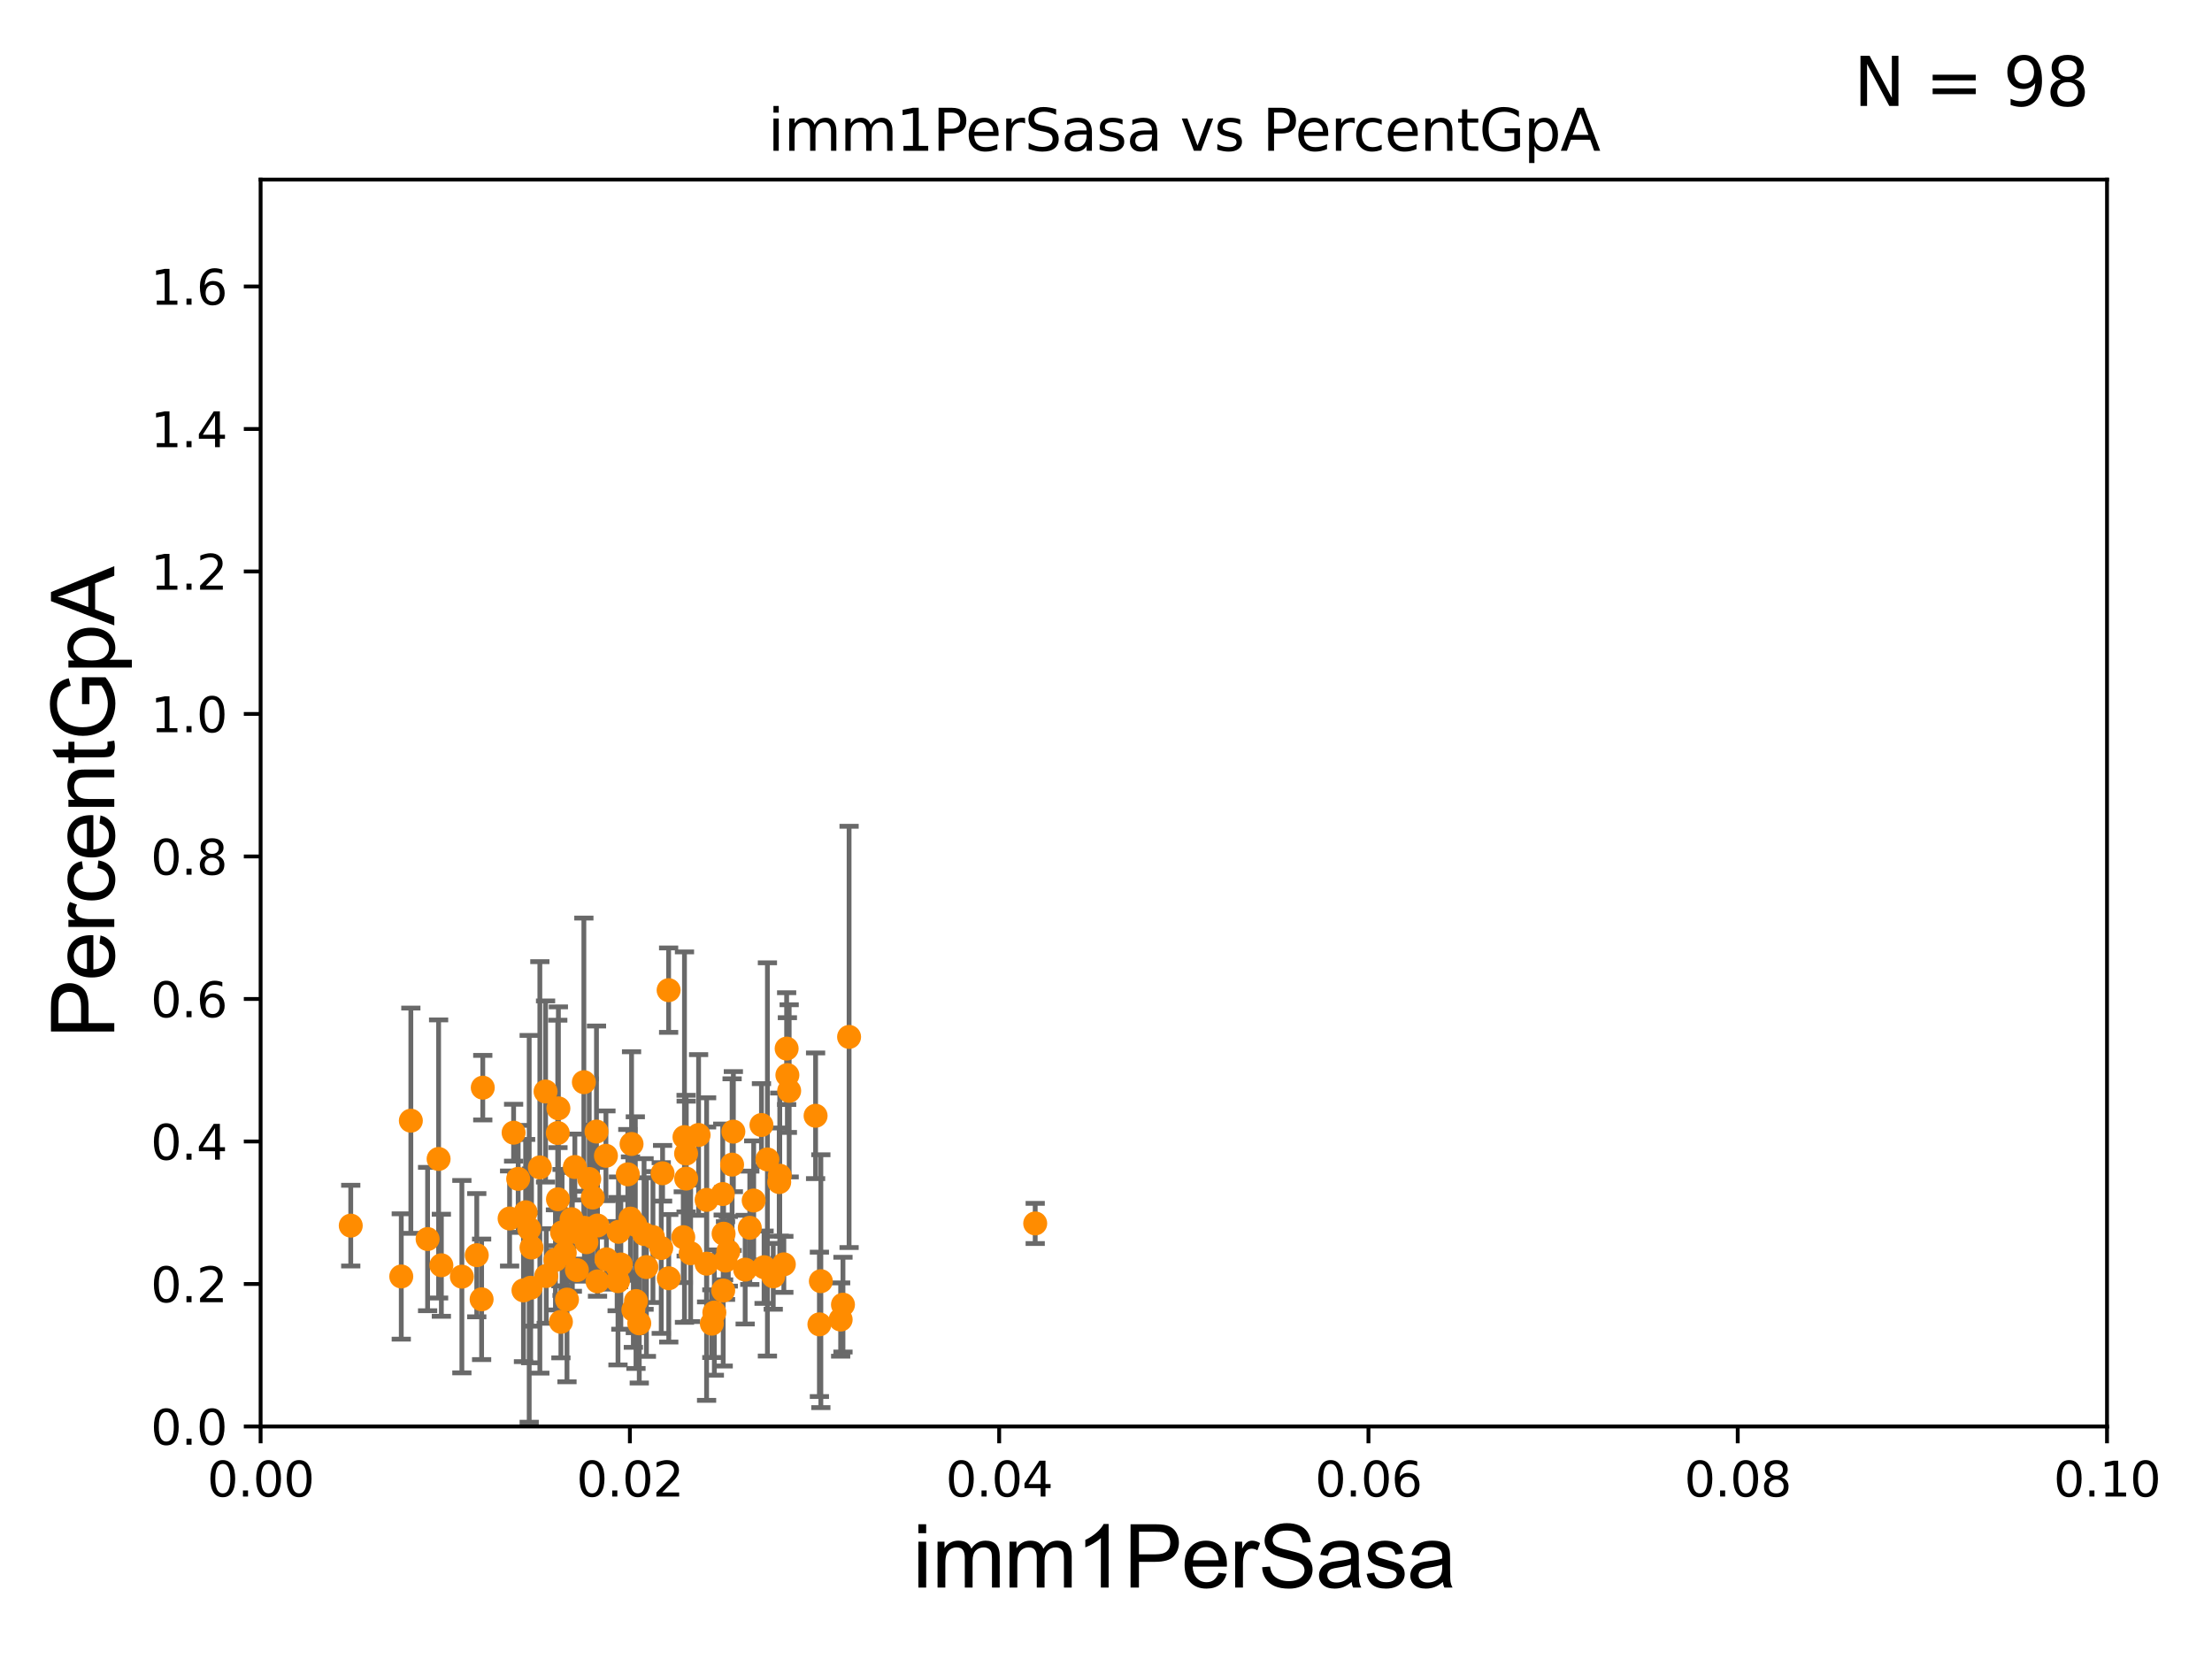 <?xml version="1.0" encoding="utf-8" standalone="no"?>
<!DOCTYPE svg PUBLIC "-//W3C//DTD SVG 1.1//EN"
  "http://www.w3.org/Graphics/SVG/1.1/DTD/svg11.dtd">
<svg xmlns:xlink="http://www.w3.org/1999/xlink" width="460.8pt" height="345.6pt" viewBox="0 0 460.8 345.6" xmlns="http://www.w3.org/2000/svg" version="1.1">
 <defs>
  <style type="text/css">*{stroke-linejoin: round; stroke-linecap: butt}</style>
 </defs>
 <g id="figure_1">
  <g id="patch_1">
   <path d="M 0 345.6 
L 460.8 345.6 
L 460.8 0 
L 0 0 
z
" style="fill: #ffffff"/>
  </g>
  <g id="axes_1">
   <g id="patch_2">
    <path d="M 54.29 297.16 
L 438.93 297.16 
L 438.93 37.411 
L 54.29 37.411 
z
" style="fill: #ffffff"/>
   </g>
   <g id="PathCollection_1">
    <defs>
     <path id="m6f434f6e3f" d="M 0 1.118 
C 0.297 1.118 0.581 1 0.791 0.791 
C 1 0.581 1.118 0.297 1.118 0 
C 1.118 -0.297 1 -0.581 0.791 -0.791 
C 0.581 -1 0.297 -1.118 0 -1.118 
C -0.297 -1.118 -0.581 -1 -0.791 -0.791 
C -1 -0.581 -1.118 -0.297 -1.118 0 
C -1.118 0.297 -1 0.581 -0.791 0.791 
C -0.581 1 -0.297 1.118 0 1.118 
z
" style="stroke: #ff8c00"/>
    </defs>
    <g clip-path="url(#p7cc2ec0758)">
     <use xlink:href="#m6f434f6e3f" x="132.348" y="255.139" style="fill: #ff8c00; stroke: #ff8c00"/>
     <use xlink:href="#m6f434f6e3f" x="118.113" y="270.729" style="fill: #ff8c00; stroke: #ff8c00"/>
     <use xlink:href="#m6f434f6e3f" x="110.548" y="268.263" style="fill: #ff8c00; stroke: #ff8c00"/>
     <use xlink:href="#m6f434f6e3f" x="128.848" y="256.614" style="fill: #ff8c00; stroke: #ff8c00"/>
     <use xlink:href="#m6f434f6e3f" x="215.653" y="254.865" style="fill: #ff8c00; stroke: #ff8c00"/>
     <use xlink:href="#m6f434f6e3f" x="157.007" y="250.087" style="fill: #ff8c00; stroke: #ff8c00"/>
     <use xlink:href="#m6f434f6e3f" x="116.193" y="236.025" style="fill: #ff8c00; stroke: #ff8c00"/>
     <use xlink:href="#m6f434f6e3f" x="113.793" y="265.816" style="fill: #ff8c00; stroke: #ff8c00"/>
     <use xlink:href="#m6f434f6e3f" x="117.091" y="256.738" style="fill: #ff8c00; stroke: #ff8c00"/>
     <use xlink:href="#m6f434f6e3f" x="145.53" y="236.438" style="fill: #ff8c00; stroke: #ff8c00"/>
     <use xlink:href="#m6f434f6e3f" x="147.194" y="263.249" style="fill: #ff8c00; stroke: #ff8c00"/>
     <use xlink:href="#m6f434f6e3f" x="161.081" y="265.887" style="fill: #ff8c00; stroke: #ff8c00"/>
     <use xlink:href="#m6f434f6e3f" x="121.631" y="225.439" style="fill: #ff8c00; stroke: #ff8c00"/>
     <use xlink:href="#m6f434f6e3f" x="124.47" y="255.294" style="fill: #ff8c00; stroke: #ff8c00"/>
     <use xlink:href="#m6f434f6e3f" x="151.138" y="262.598" style="fill: #ff8c00; stroke: #ff8c00"/>
     <use xlink:href="#m6f434f6e3f" x="139.316" y="266.287" style="fill: #ff8c00; stroke: #ff8c00"/>
     <use xlink:href="#m6f434f6e3f" x="129.333" y="263.409" style="fill: #ff8c00; stroke: #ff8c00"/>
     <use xlink:href="#m6f434f6e3f" x="131.937" y="272.869" style="fill: #ff8c00; stroke: #ff8c00"/>
     <use xlink:href="#m6f434f6e3f" x="123.479" y="249.472" style="fill: #ff8c00; stroke: #ff8c00"/>
     <use xlink:href="#m6f434f6e3f" x="164.399" y="227.243" style="fill: #ff8c00; stroke: #ff8c00"/>
     <use xlink:href="#m6f434f6e3f" x="134.657" y="263.954" style="fill: #ff8c00; stroke: #ff8c00"/>
     <use xlink:href="#m6f434f6e3f" x="148.292" y="275.745" style="fill: #ff8c00; stroke: #ff8c00"/>
     <use xlink:href="#m6f434f6e3f" x="115.709" y="262.46" style="fill: #ff8c00; stroke: #ff8c00"/>
     <use xlink:href="#m6f434f6e3f" x="119.751" y="243.11" style="fill: #ff8c00; stroke: #ff8c00"/>
     <use xlink:href="#m6f434f6e3f" x="170.697" y="275.887" style="fill: #ff8c00; stroke: #ff8c00"/>
     <use xlink:href="#m6f434f6e3f" x="156.196" y="255.774" style="fill: #ff8c00; stroke: #ff8c00"/>
     <use xlink:href="#m6f434f6e3f" x="142.339" y="257.728" style="fill: #ff8c00; stroke: #ff8c00"/>
     <use xlink:href="#m6f434f6e3f" x="163.871" y="218.441" style="fill: #ff8c00; stroke: #ff8c00"/>
     <use xlink:href="#m6f434f6e3f" x="142.589" y="236.878" style="fill: #ff8c00; stroke: #ff8c00"/>
     <use xlink:href="#m6f434f6e3f" x="150.562" y="248.742" style="fill: #ff8c00; stroke: #ff8c00"/>
     <use xlink:href="#m6f434f6e3f" x="162.44" y="244.922" style="fill: #ff8c00; stroke: #ff8c00"/>
     <use xlink:href="#m6f434f6e3f" x="142.927" y="240.315" style="fill: #ff8c00; stroke: #ff8c00"/>
     <use xlink:href="#m6f434f6e3f" x="120.18" y="264.588" style="fill: #ff8c00; stroke: #ff8c00"/>
     <use xlink:href="#m6f434f6e3f" x="139.287" y="206.27" style="fill: #ff8c00; stroke: #ff8c00"/>
     <use xlink:href="#m6f434f6e3f" x="119.231" y="256.616" style="fill: #ff8c00; stroke: #ff8c00"/>
     <use xlink:href="#m6f434f6e3f" x="116.85" y="275.363" style="fill: #ff8c00; stroke: #ff8c00"/>
     <use xlink:href="#m6f434f6e3f" x="150.656" y="268.836" style="fill: #ff8c00; stroke: #ff8c00"/>
     <use xlink:href="#m6f434f6e3f" x="124.473" y="266.934" style="fill: #ff8c00; stroke: #ff8c00"/>
     <use xlink:href="#m6f434f6e3f" x="132.488" y="271.027" style="fill: #ff8c00; stroke: #ff8c00"/>
     <use xlink:href="#m6f434f6e3f" x="159.172" y="263.982" style="fill: #ff8c00; stroke: #ff8c00"/>
     <use xlink:href="#m6f434f6e3f" x="152.51" y="242.612" style="fill: #ff8c00; stroke: #ff8c00"/>
     <use xlink:href="#m6f434f6e3f" x="159.867" y="241.53" style="fill: #ff8c00; stroke: #ff8c00"/>
     <use xlink:href="#m6f434f6e3f" x="169.902" y="232.437" style="fill: #ff8c00; stroke: #ff8c00"/>
     <use xlink:href="#m6f434f6e3f" x="175.606" y="271.784" style="fill: #ff8c00; stroke: #ff8c00"/>
     <use xlink:href="#m6f434f6e3f" x="142.945" y="245.522" style="fill: #ff8c00; stroke: #ff8c00"/>
     <use xlink:href="#m6f434f6e3f" x="155.233" y="264.487" style="fill: #ff8c00; stroke: #ff8c00"/>
     <use xlink:href="#m6f434f6e3f" x="128.561" y="263.76" style="fill: #ff8c00; stroke: #ff8c00"/>
     <use xlink:href="#m6f434f6e3f" x="147.199" y="249.955" style="fill: #ff8c00; stroke: #ff8c00"/>
     <use xlink:href="#m6f434f6e3f" x="148.812" y="273.424" style="fill: #ff8c00; stroke: #ff8c00"/>
     <use xlink:href="#m6f434f6e3f" x="143.872" y="261.073" style="fill: #ff8c00; stroke: #ff8c00"/>
     <use xlink:href="#m6f434f6e3f" x="106.994" y="235.96" style="fill: #ff8c00; stroke: #ff8c00"/>
     <use xlink:href="#m6f434f6e3f" x="119.07" y="253.982" style="fill: #ff8c00; stroke: #ff8c00"/>
     <use xlink:href="#m6f434f6e3f" x="175.124" y="274.886" style="fill: #ff8c00; stroke: #ff8c00"/>
     <use xlink:href="#m6f434f6e3f" x="91.37" y="241.432" style="fill: #ff8c00; stroke: #ff8c00"/>
     <use xlink:href="#m6f434f6e3f" x="91.945" y="263.577" style="fill: #ff8c00; stroke: #ff8c00"/>
     <use xlink:href="#m6f434f6e3f" x="121.743" y="255.778" style="fill: #ff8c00; stroke: #ff8c00"/>
     <use xlink:href="#m6f434f6e3f" x="128.738" y="266.898" style="fill: #ff8c00; stroke: #ff8c00"/>
     <use xlink:href="#m6f434f6e3f" x="138.029" y="244.413" style="fill: #ff8c00; stroke: #ff8c00"/>
     <use xlink:href="#m6f434f6e3f" x="100.329" y="270.673" style="fill: #ff8c00; stroke: #ff8c00"/>
     <use xlink:href="#m6f434f6e3f" x="158.626" y="234.357" style="fill: #ff8c00; stroke: #ff8c00"/>
     <use xlink:href="#m6f434f6e3f" x="170.999" y="266.894" style="fill: #ff8c00; stroke: #ff8c00"/>
     <use xlink:href="#m6f434f6e3f" x="106.158" y="253.837" style="fill: #ff8c00; stroke: #ff8c00"/>
     <use xlink:href="#m6f434f6e3f" x="117.652" y="261.002" style="fill: #ff8c00; stroke: #ff8c00"/>
     <use xlink:href="#m6f434f6e3f" x="163.288" y="263.384" style="fill: #ff8c00; stroke: #ff8c00"/>
     <use xlink:href="#m6f434f6e3f" x="122.747" y="245.606" style="fill: #ff8c00; stroke: #ff8c00"/>
     <use xlink:href="#m6f434f6e3f" x="131.342" y="253.857" style="fill: #ff8c00; stroke: #ff8c00"/>
     <use xlink:href="#m6f434f6e3f" x="113.652" y="227.377" style="fill: #ff8c00; stroke: #ff8c00"/>
     <use xlink:href="#m6f434f6e3f" x="109.499" y="252.533" style="fill: #ff8c00; stroke: #ff8c00"/>
     <use xlink:href="#m6f434f6e3f" x="131.565" y="238.315" style="fill: #ff8c00; stroke: #ff8c00"/>
     <use xlink:href="#m6f434f6e3f" x="126.227" y="240.773" style="fill: #ff8c00; stroke: #ff8c00"/>
     <use xlink:href="#m6f434f6e3f" x="73.068" y="255.321" style="fill: #ff8c00; stroke: #ff8c00"/>
     <use xlink:href="#m6f434f6e3f" x="100.57" y="226.582" style="fill: #ff8c00; stroke: #ff8c00"/>
     <use xlink:href="#m6f434f6e3f" x="85.588" y="233.459" style="fill: #ff8c00; stroke: #ff8c00"/>
     <use xlink:href="#m6f434f6e3f" x="89.077" y="258.114" style="fill: #ff8c00; stroke: #ff8c00"/>
     <use xlink:href="#m6f434f6e3f" x="136.02" y="257.701" style="fill: #ff8c00; stroke: #ff8c00"/>
     <use xlink:href="#m6f434f6e3f" x="107.946" y="245.58" style="fill: #ff8c00; stroke: #ff8c00"/>
     <use xlink:href="#m6f434f6e3f" x="133.17" y="275.675" style="fill: #ff8c00; stroke: #ff8c00"/>
     <use xlink:href="#m6f434f6e3f" x="116.235" y="249.835" style="fill: #ff8c00; stroke: #ff8c00"/>
     <use xlink:href="#m6f434f6e3f" x="134.171" y="257.063" style="fill: #ff8c00; stroke: #ff8c00"/>
     <use xlink:href="#m6f434f6e3f" x="83.591" y="265.912" style="fill: #ff8c00; stroke: #ff8c00"/>
     <use xlink:href="#m6f434f6e3f" x="116.324" y="230.89" style="fill: #ff8c00; stroke: #ff8c00"/>
     <use xlink:href="#m6f434f6e3f" x="112.461" y="243.188" style="fill: #ff8c00; stroke: #ff8c00"/>
     <use xlink:href="#m6f434f6e3f" x="110.721" y="259.885" style="fill: #ff8c00; stroke: #ff8c00"/>
     <use xlink:href="#m6f434f6e3f" x="96.217" y="265.953" style="fill: #ff8c00; stroke: #ff8c00"/>
     <use xlink:href="#m6f434f6e3f" x="99.32" y="261.479" style="fill: #ff8c00; stroke: #ff8c00"/>
     <use xlink:href="#m6f434f6e3f" x="151.718" y="260.669" style="fill: #ff8c00; stroke: #ff8c00"/>
     <use xlink:href="#m6f434f6e3f" x="124.259" y="235.72" style="fill: #ff8c00; stroke: #ff8c00"/>
     <use xlink:href="#m6f434f6e3f" x="176.88" y="216.01" style="fill: #ff8c00; stroke: #ff8c00"/>
     <use xlink:href="#m6f434f6e3f" x="137.75" y="259.987" style="fill: #ff8c00; stroke: #ff8c00"/>
     <use xlink:href="#m6f434f6e3f" x="164.027" y="223.955" style="fill: #ff8c00; stroke: #ff8c00"/>
     <use xlink:href="#m6f434f6e3f" x="150.737" y="257.004" style="fill: #ff8c00; stroke: #ff8c00"/>
     <use xlink:href="#m6f434f6e3f" x="130.787" y="244.636" style="fill: #ff8c00; stroke: #ff8c00"/>
     <use xlink:href="#m6f434f6e3f" x="162.327" y="246.249" style="fill: #ff8c00; stroke: #ff8c00"/>
     <use xlink:href="#m6f434f6e3f" x="152.773" y="235.74" style="fill: #ff8c00; stroke: #ff8c00"/>
     <use xlink:href="#m6f434f6e3f" x="122.167" y="258.775" style="fill: #ff8c00; stroke: #ff8c00"/>
     <use xlink:href="#m6f434f6e3f" x="109.049" y="268.808" style="fill: #ff8c00; stroke: #ff8c00"/>
     <use xlink:href="#m6f434f6e3f" x="126.332" y="262.338" style="fill: #ff8c00; stroke: #ff8c00"/>
     <use xlink:href="#m6f434f6e3f" x="110.241" y="255.984" style="fill: #ff8c00; stroke: #ff8c00"/>
    </g>
   </g>
   <g id="matplotlib.axis_1">
    <g id="xtick_1">
     <g id="line2d_1">
      <defs>
       <path id="mc8cb316df7" d="M 0 0 
L 0 3.5 
" style="stroke: #000000; stroke-width: 0.8"/>
      </defs>
      <g>
       <use xlink:href="#mc8cb316df7" x="54.29" y="297.16" style="stroke: #000000; stroke-width: 0.8"/>
      </g>
     </g>
     <g id="text_1">
      <!-- 0.00 -->
      <g transform="translate(43.157 311.758)scale(0.1 -0.1)">
       <defs>
        <path id="DejaVuSans-30" d="M 2034 4250 
Q 1547 4250 1301 3770 
Q 1056 3291 1056 2328 
Q 1056 1369 1301 889 
Q 1547 409 2034 409 
Q 2525 409 2770 889 
Q 3016 1369 3016 2328 
Q 3016 3291 2770 3770 
Q 2525 4250 2034 4250 
z
M 2034 4750 
Q 2819 4750 3233 4129 
Q 3647 3509 3647 2328 
Q 3647 1150 3233 529 
Q 2819 -91 2034 -91 
Q 1250 -91 836 529 
Q 422 1150 422 2328 
Q 422 3509 836 4129 
Q 1250 4750 2034 4750 
z
" transform="scale(0.016)"/>
        <path id="DejaVuSans-2e" d="M 684 794 
L 1344 794 
L 1344 0 
L 684 0 
L 684 794 
z
" transform="scale(0.016)"/>
       </defs>
       <use xlink:href="#DejaVuSans-30"/>
       <use xlink:href="#DejaVuSans-2e" x="63.623"/>
       <use xlink:href="#DejaVuSans-30" x="95.41"/>
       <use xlink:href="#DejaVuSans-30" x="159.033"/>
      </g>
     </g>
    </g>
    <g id="xtick_2">
     <g id="line2d_2">
      <g>
       <use xlink:href="#mc8cb316df7" x="131.218" y="297.16" style="stroke: #000000; stroke-width: 0.8"/>
      </g>
     </g>
     <g id="text_2">
      <!-- 0.02 -->
      <g transform="translate(120.085 311.758)scale(0.1 -0.1)">
       <defs>
        <path id="DejaVuSans-32" d="M 1228 531 
L 3431 531 
L 3431 0 
L 469 0 
L 469 531 
Q 828 903 1448 1529 
Q 2069 2156 2228 2338 
Q 2531 2678 2651 2914 
Q 2772 3150 2772 3378 
Q 2772 3750 2511 3984 
Q 2250 4219 1831 4219 
Q 1534 4219 1204 4116 
Q 875 4013 500 3803 
L 500 4441 
Q 881 4594 1212 4672 
Q 1544 4750 1819 4750 
Q 2544 4750 2975 4387 
Q 3406 4025 3406 3419 
Q 3406 3131 3298 2873 
Q 3191 2616 2906 2266 
Q 2828 2175 2409 1742 
Q 1991 1309 1228 531 
z
" transform="scale(0.016)"/>
       </defs>
       <use xlink:href="#DejaVuSans-30"/>
       <use xlink:href="#DejaVuSans-2e" x="63.623"/>
       <use xlink:href="#DejaVuSans-30" x="95.41"/>
       <use xlink:href="#DejaVuSans-32" x="159.033"/>
      </g>
     </g>
    </g>
    <g id="xtick_3">
     <g id="line2d_3">
      <g>
       <use xlink:href="#mc8cb316df7" x="208.146" y="297.16" style="stroke: #000000; stroke-width: 0.8"/>
      </g>
     </g>
     <g id="text_3">
      <!-- 0.04 -->
      <g transform="translate(197.013 311.758)scale(0.1 -0.1)">
       <defs>
        <path id="DejaVuSans-34" d="M 2419 4116 
L 825 1625 
L 2419 1625 
L 2419 4116 
z
M 2253 4666 
L 3047 4666 
L 3047 1625 
L 3713 1625 
L 3713 1100 
L 3047 1100 
L 3047 0 
L 2419 0 
L 2419 1100 
L 313 1100 
L 313 1709 
L 2253 4666 
z
" transform="scale(0.016)"/>
       </defs>
       <use xlink:href="#DejaVuSans-30"/>
       <use xlink:href="#DejaVuSans-2e" x="63.623"/>
       <use xlink:href="#DejaVuSans-30" x="95.41"/>
       <use xlink:href="#DejaVuSans-34" x="159.033"/>
      </g>
     </g>
    </g>
    <g id="xtick_4">
     <g id="line2d_4">
      <g>
       <use xlink:href="#mc8cb316df7" x="285.074" y="297.16" style="stroke: #000000; stroke-width: 0.8"/>
      </g>
     </g>
     <g id="text_4">
      <!-- 0.06 -->
      <g transform="translate(273.941 311.758)scale(0.1 -0.1)">
       <defs>
        <path id="DejaVuSans-36" d="M 2113 2584 
Q 1688 2584 1439 2293 
Q 1191 2003 1191 1497 
Q 1191 994 1439 701 
Q 1688 409 2113 409 
Q 2538 409 2786 701 
Q 3034 994 3034 1497 
Q 3034 2003 2786 2293 
Q 2538 2584 2113 2584 
z
M 3366 4563 
L 3366 3988 
Q 3128 4100 2886 4159 
Q 2644 4219 2406 4219 
Q 1781 4219 1451 3797 
Q 1122 3375 1075 2522 
Q 1259 2794 1537 2939 
Q 1816 3084 2150 3084 
Q 2853 3084 3261 2657 
Q 3669 2231 3669 1497 
Q 3669 778 3244 343 
Q 2819 -91 2113 -91 
Q 1303 -91 875 529 
Q 447 1150 447 2328 
Q 447 3434 972 4092 
Q 1497 4750 2381 4750 
Q 2619 4750 2861 4703 
Q 3103 4656 3366 4563 
z
" transform="scale(0.016)"/>
       </defs>
       <use xlink:href="#DejaVuSans-30"/>
       <use xlink:href="#DejaVuSans-2e" x="63.623"/>
       <use xlink:href="#DejaVuSans-30" x="95.41"/>
       <use xlink:href="#DejaVuSans-36" x="159.033"/>
      </g>
     </g>
    </g>
    <g id="xtick_5">
     <g id="line2d_5">
      <g>
       <use xlink:href="#mc8cb316df7" x="362.002" y="297.16" style="stroke: #000000; stroke-width: 0.8"/>
      </g>
     </g>
     <g id="text_5">
      <!-- 0.08 -->
      <g transform="translate(350.869 311.758)scale(0.1 -0.1)">
       <defs>
        <path id="DejaVuSans-38" d="M 2034 2216 
Q 1584 2216 1326 1975 
Q 1069 1734 1069 1313 
Q 1069 891 1326 650 
Q 1584 409 2034 409 
Q 2484 409 2743 651 
Q 3003 894 3003 1313 
Q 3003 1734 2745 1975 
Q 2488 2216 2034 2216 
z
M 1403 2484 
Q 997 2584 770 2862 
Q 544 3141 544 3541 
Q 544 4100 942 4425 
Q 1341 4750 2034 4750 
Q 2731 4750 3128 4425 
Q 3525 4100 3525 3541 
Q 3525 3141 3298 2862 
Q 3072 2584 2669 2484 
Q 3125 2378 3379 2068 
Q 3634 1759 3634 1313 
Q 3634 634 3220 271 
Q 2806 -91 2034 -91 
Q 1263 -91 848 271 
Q 434 634 434 1313 
Q 434 1759 690 2068 
Q 947 2378 1403 2484 
z
M 1172 3481 
Q 1172 3119 1398 2916 
Q 1625 2713 2034 2713 
Q 2441 2713 2670 2916 
Q 2900 3119 2900 3481 
Q 2900 3844 2670 4047 
Q 2441 4250 2034 4250 
Q 1625 4250 1398 4047 
Q 1172 3844 1172 3481 
z
" transform="scale(0.016)"/>
       </defs>
       <use xlink:href="#DejaVuSans-30"/>
       <use xlink:href="#DejaVuSans-2e" x="63.623"/>
       <use xlink:href="#DejaVuSans-30" x="95.41"/>
       <use xlink:href="#DejaVuSans-38" x="159.033"/>
      </g>
     </g>
    </g>
    <g id="xtick_6">
     <g id="line2d_6">
      <g>
       <use xlink:href="#mc8cb316df7" x="438.93" y="297.16" style="stroke: #000000; stroke-width: 0.8"/>
      </g>
     </g>
     <g id="text_6">
      <!-- 0.10 -->
      <g transform="translate(427.797 311.758)scale(0.1 -0.1)">
       <defs>
        <path id="DejaVuSans-31" d="M 794 531 
L 1825 531 
L 1825 4091 
L 703 3866 
L 703 4441 
L 1819 4666 
L 2450 4666 
L 2450 531 
L 3481 531 
L 3481 0 
L 794 0 
L 794 531 
z
" transform="scale(0.016)"/>
       </defs>
       <use xlink:href="#DejaVuSans-30"/>
       <use xlink:href="#DejaVuSans-2e" x="63.623"/>
       <use xlink:href="#DejaVuSans-31" x="95.41"/>
       <use xlink:href="#DejaVuSans-30" x="159.033"/>
      </g>
     </g>
    </g>
    <g id="text_7">
     <!-- imm1PerSasa -->
     <g transform="translate(190.094 330.722)scale(0.18 -0.18)">
      <defs>
       <path id="ArialMT-69" d="M 425 3934 
L 425 4581 
L 988 4581 
L 988 3934 
L 425 3934 
z
M 425 0 
L 425 3319 
L 988 3319 
L 988 0 
L 425 0 
z
" transform="scale(0.016)"/>
       <path id="ArialMT-6d" d="M 422 0 
L 422 3319 
L 925 3319 
L 925 2853 
Q 1081 3097 1340 3245 
Q 1600 3394 1931 3394 
Q 2300 3394 2536 3241 
Q 2772 3088 2869 2813 
Q 3263 3394 3894 3394 
Q 4388 3394 4653 3120 
Q 4919 2847 4919 2278 
L 4919 0 
L 4359 0 
L 4359 2091 
Q 4359 2428 4304 2576 
Q 4250 2725 4106 2815 
Q 3963 2906 3769 2906 
Q 3419 2906 3187 2673 
Q 2956 2441 2956 1928 
L 2956 0 
L 2394 0 
L 2394 2156 
Q 2394 2531 2256 2718 
Q 2119 2906 1806 2906 
Q 1569 2906 1367 2781 
Q 1166 2656 1075 2415 
Q 984 2175 984 1722 
L 984 0 
L 422 0 
z
" transform="scale(0.016)"/>
       <path id="ArialMT-31" d="M 2384 0 
L 1822 0 
L 1822 3584 
Q 1619 3391 1289 3197 
Q 959 3003 697 2906 
L 697 3450 
Q 1169 3672 1522 3987 
Q 1875 4303 2022 4600 
L 2384 4600 
L 2384 0 
z
" transform="scale(0.016)"/>
       <path id="ArialMT-50" d="M 494 0 
L 494 4581 
L 2222 4581 
Q 2678 4581 2919 4538 
Q 3256 4481 3484 4323 
Q 3713 4166 3852 3881 
Q 3991 3597 3991 3256 
Q 3991 2672 3619 2267 
Q 3247 1863 2275 1863 
L 1100 1863 
L 1100 0 
L 494 0 
z
M 1100 2403 
L 2284 2403 
Q 2872 2403 3119 2622 
Q 3366 2841 3366 3238 
Q 3366 3525 3220 3729 
Q 3075 3934 2838 4000 
Q 2684 4041 2272 4041 
L 1100 4041 
L 1100 2403 
z
" transform="scale(0.016)"/>
       <path id="ArialMT-65" d="M 2694 1069 
L 3275 997 
Q 3138 488 2766 206 
Q 2394 -75 1816 -75 
Q 1088 -75 661 373 
Q 234 822 234 1631 
Q 234 2469 665 2931 
Q 1097 3394 1784 3394 
Q 2450 3394 2872 2941 
Q 3294 2488 3294 1666 
Q 3294 1616 3291 1516 
L 816 1516 
Q 847 969 1125 678 
Q 1403 388 1819 388 
Q 2128 388 2347 550 
Q 2566 713 2694 1069 
z
M 847 1978 
L 2700 1978 
Q 2663 2397 2488 2606 
Q 2219 2931 1791 2931 
Q 1403 2931 1139 2672 
Q 875 2413 847 1978 
z
" transform="scale(0.016)"/>
       <path id="ArialMT-72" d="M 416 0 
L 416 3319 
L 922 3319 
L 922 2816 
Q 1116 3169 1280 3281 
Q 1444 3394 1641 3394 
Q 1925 3394 2219 3213 
L 2025 2691 
Q 1819 2813 1613 2813 
Q 1428 2813 1281 2702 
Q 1134 2591 1072 2394 
Q 978 2094 978 1738 
L 978 0 
L 416 0 
z
" transform="scale(0.016)"/>
       <path id="ArialMT-53" d="M 288 1472 
L 859 1522 
Q 900 1178 1048 958 
Q 1197 738 1509 602 
Q 1822 466 2213 466 
Q 2559 466 2825 569 
Q 3091 672 3220 851 
Q 3350 1031 3350 1244 
Q 3350 1459 3225 1620 
Q 3100 1781 2813 1891 
Q 2628 1963 1997 2114 
Q 1366 2266 1113 2400 
Q 784 2572 623 2826 
Q 463 3081 463 3397 
Q 463 3744 659 4045 
Q 856 4347 1234 4503 
Q 1613 4659 2075 4659 
Q 2584 4659 2973 4495 
Q 3363 4331 3572 4012 
Q 3781 3694 3797 3291 
L 3216 3247 
Q 3169 3681 2898 3903 
Q 2628 4125 2100 4125 
Q 1550 4125 1298 3923 
Q 1047 3722 1047 3438 
Q 1047 3191 1225 3031 
Q 1400 2872 2139 2705 
Q 2878 2538 3153 2413 
Q 3553 2228 3743 1945 
Q 3934 1663 3934 1294 
Q 3934 928 3725 604 
Q 3516 281 3123 101 
Q 2731 -78 2241 -78 
Q 1619 -78 1198 103 
Q 778 284 539 648 
Q 300 1013 288 1472 
z
" transform="scale(0.016)"/>
       <path id="ArialMT-61" d="M 2588 409 
Q 2275 144 1986 34 
Q 1697 -75 1366 -75 
Q 819 -75 525 192 
Q 231 459 231 875 
Q 231 1119 342 1320 
Q 453 1522 633 1644 
Q 813 1766 1038 1828 
Q 1203 1872 1538 1913 
Q 2219 1994 2541 2106 
Q 2544 2222 2544 2253 
Q 2544 2597 2384 2738 
Q 2169 2928 1744 2928 
Q 1347 2928 1158 2789 
Q 969 2650 878 2297 
L 328 2372 
Q 403 2725 575 2942 
Q 747 3159 1072 3276 
Q 1397 3394 1825 3394 
Q 2250 3394 2515 3294 
Q 2781 3194 2906 3042 
Q 3031 2891 3081 2659 
Q 3109 2516 3109 2141 
L 3109 1391 
Q 3109 606 3145 398 
Q 3181 191 3288 0 
L 2700 0 
Q 2613 175 2588 409 
z
M 2541 1666 
Q 2234 1541 1622 1453 
Q 1275 1403 1131 1340 
Q 988 1278 909 1158 
Q 831 1038 831 891 
Q 831 666 1001 516 
Q 1172 366 1500 366 
Q 1825 366 2078 508 
Q 2331 650 2450 897 
Q 2541 1088 2541 1459 
L 2541 1666 
z
" transform="scale(0.016)"/>
       <path id="ArialMT-73" d="M 197 991 
L 753 1078 
Q 800 744 1014 566 
Q 1228 388 1613 388 
Q 2000 388 2187 545 
Q 2375 703 2375 916 
Q 2375 1106 2209 1216 
Q 2094 1291 1634 1406 
Q 1016 1563 777 1677 
Q 538 1791 414 1992 
Q 291 2194 291 2438 
Q 291 2659 392 2848 
Q 494 3038 669 3163 
Q 800 3259 1026 3326 
Q 1253 3394 1513 3394 
Q 1903 3394 2198 3281 
Q 2494 3169 2634 2976 
Q 2775 2784 2828 2463 
L 2278 2388 
Q 2241 2644 2061 2787 
Q 1881 2931 1553 2931 
Q 1166 2931 1000 2803 
Q 834 2675 834 2503 
Q 834 2394 903 2306 
Q 972 2216 1119 2156 
Q 1203 2125 1616 2013 
Q 2213 1853 2448 1751 
Q 2684 1650 2818 1456 
Q 2953 1263 2953 975 
Q 2953 694 2789 445 
Q 2625 197 2315 61 
Q 2006 -75 1616 -75 
Q 969 -75 630 194 
Q 291 463 197 991 
z
" transform="scale(0.016)"/>
      </defs>
      <use xlink:href="#ArialMT-69"/>
      <use xlink:href="#ArialMT-6d" x="22.217"/>
      <use xlink:href="#ArialMT-6d" x="105.518"/>
      <use xlink:href="#ArialMT-31" x="188.818"/>
      <use xlink:href="#ArialMT-50" x="244.434"/>
      <use xlink:href="#ArialMT-65" x="311.133"/>
      <use xlink:href="#ArialMT-72" x="366.748"/>
      <use xlink:href="#ArialMT-53" x="400.049"/>
      <use xlink:href="#ArialMT-61" x="466.748"/>
      <use xlink:href="#ArialMT-73" x="522.363"/>
      <use xlink:href="#ArialMT-61" x="572.363"/>
     </g>
    </g>
   </g>
   <g id="matplotlib.axis_2">
    <g id="ytick_1">
     <g id="line2d_7">
      <defs>
       <path id="m9460d03781" d="M 0 0 
L -3.5 0 
" style="stroke: #000000; stroke-width: 0.8"/>
      </defs>
      <g>
       <use xlink:href="#m9460d03781" x="54.29" y="297.16" style="stroke: #000000; stroke-width: 0.8"/>
      </g>
     </g>
     <g id="text_8">
      <!-- 0.0 -->
      <g transform="translate(31.387 300.959)scale(0.1 -0.1)">
       <use xlink:href="#DejaVuSans-30"/>
       <use xlink:href="#DejaVuSans-2e" x="63.623"/>
       <use xlink:href="#DejaVuSans-30" x="95.41"/>
      </g>
     </g>
    </g>
    <g id="ytick_2">
     <g id="line2d_8">
      <g>
       <use xlink:href="#m9460d03781" x="54.29" y="267.474" style="stroke: #000000; stroke-width: 0.8"/>
      </g>
     </g>
     <g id="text_9">
      <!-- 0.2 -->
      <g transform="translate(31.387 271.274)scale(0.1 -0.1)">
       <use xlink:href="#DejaVuSans-30"/>
       <use xlink:href="#DejaVuSans-2e" x="63.623"/>
       <use xlink:href="#DejaVuSans-32" x="95.41"/>
      </g>
     </g>
    </g>
    <g id="ytick_3">
     <g id="line2d_9">
      <g>
       <use xlink:href="#m9460d03781" x="54.29" y="237.789" style="stroke: #000000; stroke-width: 0.8"/>
      </g>
     </g>
     <g id="text_10">
      <!-- 0.4 -->
      <g transform="translate(31.387 241.588)scale(0.1 -0.1)">
       <use xlink:href="#DejaVuSans-30"/>
       <use xlink:href="#DejaVuSans-2e" x="63.623"/>
       <use xlink:href="#DejaVuSans-34" x="95.41"/>
      </g>
     </g>
    </g>
    <g id="ytick_4">
     <g id="line2d_10">
      <g>
       <use xlink:href="#m9460d03781" x="54.29" y="208.103" style="stroke: #000000; stroke-width: 0.8"/>
      </g>
     </g>
     <g id="text_11">
      <!-- 0.6 -->
      <g transform="translate(31.387 211.902)scale(0.1 -0.1)">
       <use xlink:href="#DejaVuSans-30"/>
       <use xlink:href="#DejaVuSans-2e" x="63.623"/>
       <use xlink:href="#DejaVuSans-36" x="95.41"/>
      </g>
     </g>
    </g>
    <g id="ytick_5">
     <g id="line2d_11">
      <g>
       <use xlink:href="#m9460d03781" x="54.29" y="178.418" style="stroke: #000000; stroke-width: 0.8"/>
      </g>
     </g>
     <g id="text_12">
      <!-- 0.8 -->
      <g transform="translate(31.387 182.217)scale(0.1 -0.1)">
       <use xlink:href="#DejaVuSans-30"/>
       <use xlink:href="#DejaVuSans-2e" x="63.623"/>
       <use xlink:href="#DejaVuSans-38" x="95.41"/>
      </g>
     </g>
    </g>
    <g id="ytick_6">
     <g id="line2d_12">
      <g>
       <use xlink:href="#m9460d03781" x="54.29" y="148.732" style="stroke: #000000; stroke-width: 0.8"/>
      </g>
     </g>
     <g id="text_13">
      <!-- 1.0 -->
      <g transform="translate(31.387 152.531)scale(0.1 -0.1)">
       <use xlink:href="#DejaVuSans-31"/>
       <use xlink:href="#DejaVuSans-2e" x="63.623"/>
       <use xlink:href="#DejaVuSans-30" x="95.41"/>
      </g>
     </g>
    </g>
    <g id="ytick_7">
     <g id="line2d_13">
      <g>
       <use xlink:href="#m9460d03781" x="54.29" y="119.047" style="stroke: #000000; stroke-width: 0.8"/>
      </g>
     </g>
     <g id="text_14">
      <!-- 1.2 -->
      <g transform="translate(31.387 122.846)scale(0.1 -0.1)">
       <use xlink:href="#DejaVuSans-31"/>
       <use xlink:href="#DejaVuSans-2e" x="63.623"/>
       <use xlink:href="#DejaVuSans-32" x="95.41"/>
      </g>
     </g>
    </g>
    <g id="ytick_8">
     <g id="line2d_14">
      <g>
       <use xlink:href="#m9460d03781" x="54.29" y="89.361" style="stroke: #000000; stroke-width: 0.8"/>
      </g>
     </g>
     <g id="text_15">
      <!-- 1.4 -->
      <g transform="translate(31.387 93.16)scale(0.1 -0.1)">
       <use xlink:href="#DejaVuSans-31"/>
       <use xlink:href="#DejaVuSans-2e" x="63.623"/>
       <use xlink:href="#DejaVuSans-34" x="95.41"/>
      </g>
     </g>
    </g>
    <g id="ytick_9">
     <g id="line2d_15">
      <g>
       <use xlink:href="#m9460d03781" x="54.29" y="59.675" style="stroke: #000000; stroke-width: 0.8"/>
      </g>
     </g>
     <g id="text_16">
      <!-- 1.6 -->
      <g transform="translate(31.387 63.475)scale(0.1 -0.1)">
       <use xlink:href="#DejaVuSans-31"/>
       <use xlink:href="#DejaVuSans-2e" x="63.623"/>
       <use xlink:href="#DejaVuSans-36" x="95.41"/>
      </g>
     </g>
    </g>
    <g id="text_17">
     <!-- PercentGpA -->
     <g transform="translate(23.809 216.309)rotate(-90)scale(0.18 -0.18)">
      <defs>
       <path id="ArialMT-63" d="M 2588 1216 
L 3141 1144 
Q 3050 572 2676 248 
Q 2303 -75 1759 -75 
Q 1078 -75 664 370 
Q 250 816 250 1647 
Q 250 2184 428 2587 
Q 606 2991 970 3192 
Q 1334 3394 1763 3394 
Q 2303 3394 2647 3120 
Q 2991 2847 3088 2344 
L 2541 2259 
Q 2463 2594 2264 2762 
Q 2066 2931 1784 2931 
Q 1359 2931 1093 2626 
Q 828 2322 828 1663 
Q 828 994 1084 691 
Q 1341 388 1753 388 
Q 2084 388 2306 591 
Q 2528 794 2588 1216 
z
" transform="scale(0.016)"/>
       <path id="ArialMT-6e" d="M 422 0 
L 422 3319 
L 928 3319 
L 928 2847 
Q 1294 3394 1984 3394 
Q 2284 3394 2536 3286 
Q 2788 3178 2913 3003 
Q 3038 2828 3088 2588 
Q 3119 2431 3119 2041 
L 3119 0 
L 2556 0 
L 2556 2019 
Q 2556 2363 2490 2533 
Q 2425 2703 2258 2804 
Q 2091 2906 1866 2906 
Q 1506 2906 1245 2678 
Q 984 2450 984 1813 
L 984 0 
L 422 0 
z
" transform="scale(0.016)"/>
       <path id="ArialMT-74" d="M 1650 503 
L 1731 6 
Q 1494 -44 1306 -44 
Q 1000 -44 831 53 
Q 663 150 594 308 
Q 525 466 525 972 
L 525 2881 
L 113 2881 
L 113 3319 
L 525 3319 
L 525 4141 
L 1084 4478 
L 1084 3319 
L 1650 3319 
L 1650 2881 
L 1084 2881 
L 1084 941 
Q 1084 700 1114 631 
Q 1144 563 1211 522 
Q 1278 481 1403 481 
Q 1497 481 1650 503 
z
" transform="scale(0.016)"/>
       <path id="ArialMT-47" d="M 2638 1797 
L 2638 2334 
L 4578 2338 
L 4578 638 
Q 4131 281 3656 101 
Q 3181 -78 2681 -78 
Q 2006 -78 1454 211 
Q 903 500 622 1047 
Q 341 1594 341 2269 
Q 341 2938 620 3517 
Q 900 4097 1425 4378 
Q 1950 4659 2634 4659 
Q 3131 4659 3532 4498 
Q 3934 4338 4162 4050 
Q 4391 3763 4509 3300 
L 3963 3150 
Q 3859 3500 3706 3700 
Q 3553 3900 3268 4020 
Q 2984 4141 2638 4141 
Q 2222 4141 1919 4014 
Q 1616 3888 1430 3681 
Q 1244 3475 1141 3228 
Q 966 2803 966 2306 
Q 966 1694 1177 1281 
Q 1388 869 1791 669 
Q 2194 469 2647 469 
Q 3041 469 3416 620 
Q 3791 772 3984 944 
L 3984 1797 
L 2638 1797 
z
" transform="scale(0.016)"/>
       <path id="ArialMT-70" d="M 422 -1272 
L 422 3319 
L 934 3319 
L 934 2888 
Q 1116 3141 1344 3267 
Q 1572 3394 1897 3394 
Q 2322 3394 2647 3175 
Q 2972 2956 3137 2557 
Q 3303 2159 3303 1684 
Q 3303 1175 3120 767 
Q 2938 359 2589 142 
Q 2241 -75 1856 -75 
Q 1575 -75 1351 44 
Q 1128 163 984 344 
L 984 -1272 
L 422 -1272 
z
M 931 1641 
Q 931 1000 1190 694 
Q 1450 388 1819 388 
Q 2194 388 2461 705 
Q 2728 1022 2728 1688 
Q 2728 2322 2467 2637 
Q 2206 2953 1844 2953 
Q 1484 2953 1207 2617 
Q 931 2281 931 1641 
z
" transform="scale(0.016)"/>
       <path id="ArialMT-41" d="M -9 0 
L 1750 4581 
L 2403 4581 
L 4278 0 
L 3588 0 
L 3053 1388 
L 1138 1388 
L 634 0 
L -9 0 
z
M 1313 1881 
L 2866 1881 
L 2388 3150 
Q 2169 3728 2063 4100 
Q 1975 3659 1816 3225 
L 1313 1881 
z
" transform="scale(0.016)"/>
      </defs>
      <use xlink:href="#ArialMT-50"/>
      <use xlink:href="#ArialMT-65" x="66.699"/>
      <use xlink:href="#ArialMT-72" x="122.314"/>
      <use xlink:href="#ArialMT-63" x="155.615"/>
      <use xlink:href="#ArialMT-65" x="205.615"/>
      <use xlink:href="#ArialMT-6e" x="261.23"/>
      <use xlink:href="#ArialMT-74" x="316.846"/>
      <use xlink:href="#ArialMT-47" x="344.629"/>
      <use xlink:href="#ArialMT-70" x="422.412"/>
      <use xlink:href="#ArialMT-41" x="478.027"/>
     </g>
    </g>
   </g>
   <g id="LineCollection_1">
    <path d="M 132.348 277.63 
L 132.348 232.649 
" clip-path="url(#p7cc2ec0758)" style="fill: none; stroke: #696969"/>
    <path d="M 118.113 287.852 
L 118.113 253.605 
" clip-path="url(#p7cc2ec0758)" style="fill: none; stroke: #696969"/>
    <path d="M 110.548 283.899 
L 110.548 252.626 
" clip-path="url(#p7cc2ec0758)" style="fill: none; stroke: #696969"/>
    <path d="M 128.848 268.051 
L 128.848 245.177 
" clip-path="url(#p7cc2ec0758)" style="fill: none; stroke: #696969"/>
    <path d="M 215.653 259.047 
L 215.653 250.682 
" clip-path="url(#p7cc2ec0758)" style="fill: none; stroke: #696969"/>
    <path d="M 157.007 262.503 
L 157.007 237.671 
" clip-path="url(#p7cc2ec0758)" style="fill: none; stroke: #696969"/>
    <path d="M 116.193 259.52 
L 116.193 212.53 
" clip-path="url(#p7cc2ec0758)" style="fill: none; stroke: #696969"/>
    <path d="M 113.793 275.665 
L 113.793 255.966 
" clip-path="url(#p7cc2ec0758)" style="fill: none; stroke: #696969"/>
    <path d="M 117.091 269.855 
L 117.091 243.621 
" clip-path="url(#p7cc2ec0758)" style="fill: none; stroke: #696969"/>
    <path d="M 145.53 253.179 
L 145.53 219.697 
" clip-path="url(#p7cc2ec0758)" style="fill: none; stroke: #696969"/>
    <path d="M 147.194 291.719 
L 147.194 234.778 
" clip-path="url(#p7cc2ec0758)" style="fill: none; stroke: #696969"/>
    <path d="M 161.081 272.741 
L 161.081 259.033 
" clip-path="url(#p7cc2ec0758)" style="fill: none; stroke: #696969"/>
    <path d="M 121.631 259.627 
L 121.631 191.251 
" clip-path="url(#p7cc2ec0758)" style="fill: none; stroke: #696969"/>
    <path d="M 124.47 267.418 
L 124.47 243.17 
" clip-path="url(#p7cc2ec0758)" style="fill: none; stroke: #696969"/>
    <path d="M 151.138 270.695 
L 151.138 254.5 
" clip-path="url(#p7cc2ec0758)" style="fill: none; stroke: #696969"/>
    <path d="M 139.316 279.572 
L 139.316 253.001 
" clip-path="url(#p7cc2ec0758)" style="fill: none; stroke: #696969"/>
    <path d="M 129.333 276.896 
L 129.333 249.921 
" clip-path="url(#p7cc2ec0758)" style="fill: none; stroke: #696969"/>
    <path d="M 131.937 280.677 
L 131.937 265.062 
" clip-path="url(#p7cc2ec0758)" style="fill: none; stroke: #696969"/>
    <path d="M 123.479 264.561 
L 123.479 234.383 
" clip-path="url(#p7cc2ec0758)" style="fill: none; stroke: #696969"/>
    <path d="M 164.399 245.176 
L 164.399 209.31 
" clip-path="url(#p7cc2ec0758)" style="fill: none; stroke: #696969"/>
    <path d="M 134.657 282.554 
L 134.657 245.353 
" clip-path="url(#p7cc2ec0758)" style="fill: none; stroke: #696969"/>
    <path d="M 148.292 282.796 
L 148.292 268.695 
" clip-path="url(#p7cc2ec0758)" style="fill: none; stroke: #696969"/>
    <path d="M 115.709 272.884 
L 115.709 252.036 
" clip-path="url(#p7cc2ec0758)" style="fill: none; stroke: #696969"/>
    <path d="M 119.751 249.973 
L 119.751 236.247 
" clip-path="url(#p7cc2ec0758)" style="fill: none; stroke: #696969"/>
    <path d="M 170.697 290.925 
L 170.697 260.85 
" clip-path="url(#p7cc2ec0758)" style="fill: none; stroke: #696969"/>
    <path d="M 156.196 267.58 
L 156.196 243.967 
" clip-path="url(#p7cc2ec0758)" style="fill: none; stroke: #696969"/>
    <path d="M 142.339 267.181 
L 142.339 248.275 
" clip-path="url(#p7cc2ec0758)" style="fill: none; stroke: #696969"/>
    <path d="M 163.871 230.085 
L 163.871 206.797 
" clip-path="url(#p7cc2ec0758)" style="fill: none; stroke: #696969"/>
    <path d="M 142.589 275.463 
L 142.589 198.294 
" clip-path="url(#p7cc2ec0758)" style="fill: none; stroke: #696969"/>
    <path d="M 150.562 263.324 
L 150.562 234.16 
" clip-path="url(#p7cc2ec0758)" style="fill: none; stroke: #696969"/>
    <path d="M 162.44 262.138 
L 162.44 227.706 
" clip-path="url(#p7cc2ec0758)" style="fill: none; stroke: #696969"/>
    <path d="M 142.927 252.463 
L 142.927 228.166 
" clip-path="url(#p7cc2ec0758)" style="fill: none; stroke: #696969"/>
    <path d="M 120.18 266.882 
L 120.18 262.294 
" clip-path="url(#p7cc2ec0758)" style="fill: none; stroke: #696969"/>
    <path d="M 139.287 215.062 
L 139.287 197.478 
" clip-path="url(#p7cc2ec0758)" style="fill: none; stroke: #696969"/>
    <path d="M 119.231 268.996 
L 119.231 244.236 
" clip-path="url(#p7cc2ec0758)" style="fill: none; stroke: #696969"/>
    <path d="M 116.85 282.86 
L 116.85 267.865 
" clip-path="url(#p7cc2ec0758)" style="fill: none; stroke: #696969"/>
    <path d="M 150.656 284.566 
L 150.656 253.107 
" clip-path="url(#p7cc2ec0758)" style="fill: none; stroke: #696969"/>
    <path d="M 124.473 270.03 
L 124.473 263.838 
" clip-path="url(#p7cc2ec0758)" style="fill: none; stroke: #696969"/>
    <path d="M 132.488 285.072 
L 132.488 256.983 
" clip-path="url(#p7cc2ec0758)" style="fill: none; stroke: #696969"/>
    <path d="M 159.172 271.523 
L 159.172 256.442 
" clip-path="url(#p7cc2ec0758)" style="fill: none; stroke: #696969"/>
    <path d="M 152.51 260.49 
L 152.51 224.734 
" clip-path="url(#p7cc2ec0758)" style="fill: none; stroke: #696969"/>
    <path d="M 159.867 282.49 
L 159.867 200.57 
" clip-path="url(#p7cc2ec0758)" style="fill: none; stroke: #696969"/>
    <path d="M 169.902 245.526 
L 169.902 219.349 
" clip-path="url(#p7cc2ec0758)" style="fill: none; stroke: #696969"/>
    <path d="M 175.606 281.654 
L 175.606 261.913 
" clip-path="url(#p7cc2ec0758)" style="fill: none; stroke: #696969"/>
    <path d="M 142.945 261.651 
L 142.945 229.393 
" clip-path="url(#p7cc2ec0758)" style="fill: none; stroke: #696969"/>
    <path d="M 155.233 275.809 
L 155.233 253.164 
" clip-path="url(#p7cc2ec0758)" style="fill: none; stroke: #696969"/>
    <path d="M 128.561 273.051 
L 128.561 254.468 
" clip-path="url(#p7cc2ec0758)" style="fill: none; stroke: #696969"/>
    <path d="M 147.199 271.217 
L 147.199 228.693 
" clip-path="url(#p7cc2ec0758)" style="fill: none; stroke: #696969"/>
    <path d="M 148.812 286.472 
L 148.812 260.376 
" clip-path="url(#p7cc2ec0758)" style="fill: none; stroke: #696969"/>
    <path d="M 143.872 275.305 
L 143.872 246.84 
" clip-path="url(#p7cc2ec0758)" style="fill: none; stroke: #696969"/>
    <path d="M 106.994 241.885 
L 106.994 230.036 
" clip-path="url(#p7cc2ec0758)" style="fill: none; stroke: #696969"/>
    <path d="M 119.07 264.386 
L 119.07 243.578 
" clip-path="url(#p7cc2ec0758)" style="fill: none; stroke: #696969"/>
    <path d="M 175.124 282.52 
L 175.124 267.252 
" clip-path="url(#p7cc2ec0758)" style="fill: none; stroke: #696969"/>
    <path d="M 91.37 270.397 
L 91.37 212.467 
" clip-path="url(#p7cc2ec0758)" style="fill: none; stroke: #696969"/>
    <path d="M 91.945 274.205 
L 91.945 252.95 
" clip-path="url(#p7cc2ec0758)" style="fill: none; stroke: #696969"/>
    <path d="M 121.743 263.397 
L 121.743 248.159 
" clip-path="url(#p7cc2ec0758)" style="fill: none; stroke: #696969"/>
    <path d="M 128.738 284.341 
L 128.738 249.455 
" clip-path="url(#p7cc2ec0758)" style="fill: none; stroke: #696969"/>
    <path d="M 138.029 250.208 
L 138.029 238.617 
" clip-path="url(#p7cc2ec0758)" style="fill: none; stroke: #696969"/>
    <path d="M 100.329 283.226 
L 100.329 258.12 
" clip-path="url(#p7cc2ec0758)" style="fill: none; stroke: #696969"/>
    <path d="M 158.626 242.971 
L 158.626 225.743 
" clip-path="url(#p7cc2ec0758)" style="fill: none; stroke: #696969"/>
    <path d="M 170.999 293.23 
L 170.999 240.559 
" clip-path="url(#p7cc2ec0758)" style="fill: none; stroke: #696969"/>
    <path d="M 106.158 263.739 
L 106.158 243.935 
" clip-path="url(#p7cc2ec0758)" style="fill: none; stroke: #696969"/>
    <path d="M 117.652 271.817 
L 117.652 250.188 
" clip-path="url(#p7cc2ec0758)" style="fill: none; stroke: #696969"/>
    <path d="M 163.288 269.217 
L 163.288 257.551 
" clip-path="url(#p7cc2ec0758)" style="fill: none; stroke: #696969"/>
    <path d="M 122.747 266.451 
L 122.747 224.761 
" clip-path="url(#p7cc2ec0758)" style="fill: none; stroke: #696969"/>
    <path d="M 131.342 266.717 
L 131.342 240.997 
" clip-path="url(#p7cc2ec0758)" style="fill: none; stroke: #696969"/>
    <path d="M 113.652 246.24 
L 113.652 208.513 
" clip-path="url(#p7cc2ec0758)" style="fill: none; stroke: #696969"/>
    <path d="M 109.499 267.696 
L 109.499 237.369 
" clip-path="url(#p7cc2ec0758)" style="fill: none; stroke: #696969"/>
    <path d="M 131.565 257.536 
L 131.565 219.094 
" clip-path="url(#p7cc2ec0758)" style="fill: none; stroke: #696969"/>
    <path d="M 126.227 250.122 
L 126.227 231.423 
" clip-path="url(#p7cc2ec0758)" style="fill: none; stroke: #696969"/>
    <path d="M 73.068 263.729 
L 73.068 246.913 
" clip-path="url(#p7cc2ec0758)" style="fill: none; stroke: #696969"/>
    <path d="M 100.57 233.306 
L 100.57 219.857 
" clip-path="url(#p7cc2ec0758)" style="fill: none; stroke: #696969"/>
    <path d="M 85.588 256.922 
L 85.588 209.995 
" clip-path="url(#p7cc2ec0758)" style="fill: none; stroke: #696969"/>
    <path d="M 89.077 273.042 
L 89.077 243.185 
" clip-path="url(#p7cc2ec0758)" style="fill: none; stroke: #696969"/>
    <path d="M 136.02 271.339 
L 136.02 244.064 
" clip-path="url(#p7cc2ec0758)" style="fill: none; stroke: #696969"/>
    <path d="M 107.946 256.72 
L 107.946 234.439 
" clip-path="url(#p7cc2ec0758)" style="fill: none; stroke: #696969"/>
    <path d="M 133.17 288.104 
L 133.17 263.247 
" clip-path="url(#p7cc2ec0758)" style="fill: none; stroke: #696969"/>
    <path d="M 116.235 260.599 
L 116.235 239.071 
" clip-path="url(#p7cc2ec0758)" style="fill: none; stroke: #696969"/>
    <path d="M 134.171 272.751 
L 134.171 241.375 
" clip-path="url(#p7cc2ec0758)" style="fill: none; stroke: #696969"/>
    <path d="M 83.591 278.969 
L 83.591 252.856 
" clip-path="url(#p7cc2ec0758)" style="fill: none; stroke: #696969"/>
    <path d="M 116.324 252.027 
L 116.324 209.753 
" clip-path="url(#p7cc2ec0758)" style="fill: none; stroke: #696969"/>
    <path d="M 112.461 286.044 
L 112.461 200.331 
" clip-path="url(#p7cc2ec0758)" style="fill: none; stroke: #696969"/>
    <path d="M 110.721 276.259 
L 110.721 243.511 
" clip-path="url(#p7cc2ec0758)" style="fill: none; stroke: #696969"/>
    <path d="M 96.217 285.99 
L 96.217 245.916 
" clip-path="url(#p7cc2ec0758)" style="fill: none; stroke: #696969"/>
    <path d="M 99.32 274.317 
L 99.32 248.642 
" clip-path="url(#p7cc2ec0758)" style="fill: none; stroke: #696969"/>
    <path d="M 151.718 267.919 
L 151.718 253.418 
" clip-path="url(#p7cc2ec0758)" style="fill: none; stroke: #696969"/>
    <path d="M 124.259 257.702 
L 124.259 213.739 
" clip-path="url(#p7cc2ec0758)" style="fill: none; stroke: #696969"/>
    <path d="M 176.88 259.888 
L 176.88 172.132 
" clip-path="url(#p7cc2ec0758)" style="fill: none; stroke: #696969"/>
    <path d="M 137.75 277.768 
L 137.75 242.207 
" clip-path="url(#p7cc2ec0758)" style="fill: none; stroke: #696969"/>
    <path d="M 164.027 235.904 
L 164.027 212.006 
" clip-path="url(#p7cc2ec0758)" style="fill: none; stroke: #696969"/>
    <path d="M 150.737 266.61 
L 150.737 247.398 
" clip-path="url(#p7cc2ec0758)" style="fill: none; stroke: #696969"/>
    <path d="M 130.787 253.98 
L 130.787 235.291 
" clip-path="url(#p7cc2ec0758)" style="fill: none; stroke: #696969"/>
    <path d="M 162.327 257.52 
L 162.327 234.978 
" clip-path="url(#p7cc2ec0758)" style="fill: none; stroke: #696969"/>
    <path d="M 152.773 248.252 
L 152.773 223.227 
" clip-path="url(#p7cc2ec0758)" style="fill: none; stroke: #696969"/>
    <path d="M 122.167 263.643 
L 122.167 253.908 
" clip-path="url(#p7cc2ec0758)" style="fill: none; stroke: #696969"/>
    <path d="M 109.049 283.648 
L 109.049 253.968 
" clip-path="url(#p7cc2ec0758)" style="fill: none; stroke: #696969"/>
    <path d="M 126.332 268.545 
L 126.332 256.131 
" clip-path="url(#p7cc2ec0758)" style="fill: none; stroke: #696969"/>
    <path d="M 110.241 296.269 
L 110.241 215.698 
" clip-path="url(#p7cc2ec0758)" style="fill: none; stroke: #696969"/>
   </g>
   <g id="line2d_16">
    <defs>
     <path id="m2e2e41d2b6" d="M 2 0 
L -2 -0 
" style="stroke: #696969"/>
    </defs>
    <g clip-path="url(#p7cc2ec0758)">
     <use xlink:href="#m2e2e41d2b6" x="132.348" y="277.63" style="fill: #696969; stroke: #696969"/>
     <use xlink:href="#m2e2e41d2b6" x="118.113" y="287.852" style="fill: #696969; stroke: #696969"/>
     <use xlink:href="#m2e2e41d2b6" x="110.548" y="283.899" style="fill: #696969; stroke: #696969"/>
     <use xlink:href="#m2e2e41d2b6" x="128.848" y="268.051" style="fill: #696969; stroke: #696969"/>
     <use xlink:href="#m2e2e41d2b6" x="215.653" y="259.047" style="fill: #696969; stroke: #696969"/>
     <use xlink:href="#m2e2e41d2b6" x="157.007" y="262.503" style="fill: #696969; stroke: #696969"/>
     <use xlink:href="#m2e2e41d2b6" x="116.193" y="259.52" style="fill: #696969; stroke: #696969"/>
     <use xlink:href="#m2e2e41d2b6" x="113.793" y="275.665" style="fill: #696969; stroke: #696969"/>
     <use xlink:href="#m2e2e41d2b6" x="117.091" y="269.855" style="fill: #696969; stroke: #696969"/>
     <use xlink:href="#m2e2e41d2b6" x="145.53" y="253.179" style="fill: #696969; stroke: #696969"/>
     <use xlink:href="#m2e2e41d2b6" x="147.194" y="291.719" style="fill: #696969; stroke: #696969"/>
     <use xlink:href="#m2e2e41d2b6" x="161.081" y="272.741" style="fill: #696969; stroke: #696969"/>
     <use xlink:href="#m2e2e41d2b6" x="121.631" y="259.627" style="fill: #696969; stroke: #696969"/>
     <use xlink:href="#m2e2e41d2b6" x="124.47" y="267.418" style="fill: #696969; stroke: #696969"/>
     <use xlink:href="#m2e2e41d2b6" x="151.138" y="270.695" style="fill: #696969; stroke: #696969"/>
     <use xlink:href="#m2e2e41d2b6" x="139.316" y="279.572" style="fill: #696969; stroke: #696969"/>
     <use xlink:href="#m2e2e41d2b6" x="129.333" y="276.896" style="fill: #696969; stroke: #696969"/>
     <use xlink:href="#m2e2e41d2b6" x="131.937" y="280.677" style="fill: #696969; stroke: #696969"/>
     <use xlink:href="#m2e2e41d2b6" x="123.479" y="264.561" style="fill: #696969; stroke: #696969"/>
     <use xlink:href="#m2e2e41d2b6" x="164.399" y="245.176" style="fill: #696969; stroke: #696969"/>
     <use xlink:href="#m2e2e41d2b6" x="134.657" y="282.554" style="fill: #696969; stroke: #696969"/>
     <use xlink:href="#m2e2e41d2b6" x="148.292" y="282.796" style="fill: #696969; stroke: #696969"/>
     <use xlink:href="#m2e2e41d2b6" x="115.709" y="272.884" style="fill: #696969; stroke: #696969"/>
     <use xlink:href="#m2e2e41d2b6" x="119.751" y="249.973" style="fill: #696969; stroke: #696969"/>
     <use xlink:href="#m2e2e41d2b6" x="170.697" y="290.925" style="fill: #696969; stroke: #696969"/>
     <use xlink:href="#m2e2e41d2b6" x="156.196" y="267.58" style="fill: #696969; stroke: #696969"/>
     <use xlink:href="#m2e2e41d2b6" x="142.339" y="267.181" style="fill: #696969; stroke: #696969"/>
     <use xlink:href="#m2e2e41d2b6" x="163.871" y="230.085" style="fill: #696969; stroke: #696969"/>
     <use xlink:href="#m2e2e41d2b6" x="142.589" y="275.463" style="fill: #696969; stroke: #696969"/>
     <use xlink:href="#m2e2e41d2b6" x="150.562" y="263.324" style="fill: #696969; stroke: #696969"/>
     <use xlink:href="#m2e2e41d2b6" x="162.44" y="262.138" style="fill: #696969; stroke: #696969"/>
     <use xlink:href="#m2e2e41d2b6" x="142.927" y="252.463" style="fill: #696969; stroke: #696969"/>
     <use xlink:href="#m2e2e41d2b6" x="120.18" y="266.882" style="fill: #696969; stroke: #696969"/>
     <use xlink:href="#m2e2e41d2b6" x="139.287" y="215.062" style="fill: #696969; stroke: #696969"/>
     <use xlink:href="#m2e2e41d2b6" x="119.231" y="268.996" style="fill: #696969; stroke: #696969"/>
     <use xlink:href="#m2e2e41d2b6" x="116.85" y="282.86" style="fill: #696969; stroke: #696969"/>
     <use xlink:href="#m2e2e41d2b6" x="150.656" y="284.566" style="fill: #696969; stroke: #696969"/>
     <use xlink:href="#m2e2e41d2b6" x="124.473" y="270.03" style="fill: #696969; stroke: #696969"/>
     <use xlink:href="#m2e2e41d2b6" x="132.488" y="285.072" style="fill: #696969; stroke: #696969"/>
     <use xlink:href="#m2e2e41d2b6" x="159.172" y="271.523" style="fill: #696969; stroke: #696969"/>
     <use xlink:href="#m2e2e41d2b6" x="152.51" y="260.49" style="fill: #696969; stroke: #696969"/>
     <use xlink:href="#m2e2e41d2b6" x="159.867" y="282.49" style="fill: #696969; stroke: #696969"/>
     <use xlink:href="#m2e2e41d2b6" x="169.902" y="245.526" style="fill: #696969; stroke: #696969"/>
     <use xlink:href="#m2e2e41d2b6" x="175.606" y="281.654" style="fill: #696969; stroke: #696969"/>
     <use xlink:href="#m2e2e41d2b6" x="142.945" y="261.651" style="fill: #696969; stroke: #696969"/>
     <use xlink:href="#m2e2e41d2b6" x="155.233" y="275.809" style="fill: #696969; stroke: #696969"/>
     <use xlink:href="#m2e2e41d2b6" x="128.561" y="273.051" style="fill: #696969; stroke: #696969"/>
     <use xlink:href="#m2e2e41d2b6" x="147.199" y="271.217" style="fill: #696969; stroke: #696969"/>
     <use xlink:href="#m2e2e41d2b6" x="148.812" y="286.472" style="fill: #696969; stroke: #696969"/>
     <use xlink:href="#m2e2e41d2b6" x="143.872" y="275.305" style="fill: #696969; stroke: #696969"/>
     <use xlink:href="#m2e2e41d2b6" x="106.994" y="241.885" style="fill: #696969; stroke: #696969"/>
     <use xlink:href="#m2e2e41d2b6" x="119.07" y="264.386" style="fill: #696969; stroke: #696969"/>
     <use xlink:href="#m2e2e41d2b6" x="175.124" y="282.52" style="fill: #696969; stroke: #696969"/>
     <use xlink:href="#m2e2e41d2b6" x="91.37" y="270.397" style="fill: #696969; stroke: #696969"/>
     <use xlink:href="#m2e2e41d2b6" x="91.945" y="274.205" style="fill: #696969; stroke: #696969"/>
     <use xlink:href="#m2e2e41d2b6" x="121.743" y="263.397" style="fill: #696969; stroke: #696969"/>
     <use xlink:href="#m2e2e41d2b6" x="128.738" y="284.341" style="fill: #696969; stroke: #696969"/>
     <use xlink:href="#m2e2e41d2b6" x="138.029" y="250.208" style="fill: #696969; stroke: #696969"/>
     <use xlink:href="#m2e2e41d2b6" x="100.329" y="283.226" style="fill: #696969; stroke: #696969"/>
     <use xlink:href="#m2e2e41d2b6" x="158.626" y="242.971" style="fill: #696969; stroke: #696969"/>
     <use xlink:href="#m2e2e41d2b6" x="170.999" y="293.23" style="fill: #696969; stroke: #696969"/>
     <use xlink:href="#m2e2e41d2b6" x="106.158" y="263.739" style="fill: #696969; stroke: #696969"/>
     <use xlink:href="#m2e2e41d2b6" x="117.652" y="271.817" style="fill: #696969; stroke: #696969"/>
     <use xlink:href="#m2e2e41d2b6" x="163.288" y="269.217" style="fill: #696969; stroke: #696969"/>
     <use xlink:href="#m2e2e41d2b6" x="122.747" y="266.451" style="fill: #696969; stroke: #696969"/>
     <use xlink:href="#m2e2e41d2b6" x="131.342" y="266.717" style="fill: #696969; stroke: #696969"/>
     <use xlink:href="#m2e2e41d2b6" x="113.652" y="246.24" style="fill: #696969; stroke: #696969"/>
     <use xlink:href="#m2e2e41d2b6" x="109.499" y="267.696" style="fill: #696969; stroke: #696969"/>
     <use xlink:href="#m2e2e41d2b6" x="131.565" y="257.536" style="fill: #696969; stroke: #696969"/>
     <use xlink:href="#m2e2e41d2b6" x="126.227" y="250.122" style="fill: #696969; stroke: #696969"/>
     <use xlink:href="#m2e2e41d2b6" x="73.068" y="263.729" style="fill: #696969; stroke: #696969"/>
     <use xlink:href="#m2e2e41d2b6" x="100.57" y="233.306" style="fill: #696969; stroke: #696969"/>
     <use xlink:href="#m2e2e41d2b6" x="85.588" y="256.922" style="fill: #696969; stroke: #696969"/>
     <use xlink:href="#m2e2e41d2b6" x="89.077" y="273.042" style="fill: #696969; stroke: #696969"/>
     <use xlink:href="#m2e2e41d2b6" x="136.02" y="271.339" style="fill: #696969; stroke: #696969"/>
     <use xlink:href="#m2e2e41d2b6" x="107.946" y="256.72" style="fill: #696969; stroke: #696969"/>
     <use xlink:href="#m2e2e41d2b6" x="133.17" y="288.104" style="fill: #696969; stroke: #696969"/>
     <use xlink:href="#m2e2e41d2b6" x="116.235" y="260.599" style="fill: #696969; stroke: #696969"/>
     <use xlink:href="#m2e2e41d2b6" x="134.171" y="272.751" style="fill: #696969; stroke: #696969"/>
     <use xlink:href="#m2e2e41d2b6" x="83.591" y="278.969" style="fill: #696969; stroke: #696969"/>
     <use xlink:href="#m2e2e41d2b6" x="116.324" y="252.027" style="fill: #696969; stroke: #696969"/>
     <use xlink:href="#m2e2e41d2b6" x="112.461" y="286.044" style="fill: #696969; stroke: #696969"/>
     <use xlink:href="#m2e2e41d2b6" x="110.721" y="276.259" style="fill: #696969; stroke: #696969"/>
     <use xlink:href="#m2e2e41d2b6" x="96.217" y="285.99" style="fill: #696969; stroke: #696969"/>
     <use xlink:href="#m2e2e41d2b6" x="99.32" y="274.317" style="fill: #696969; stroke: #696969"/>
     <use xlink:href="#m2e2e41d2b6" x="151.718" y="267.919" style="fill: #696969; stroke: #696969"/>
     <use xlink:href="#m2e2e41d2b6" x="124.259" y="257.702" style="fill: #696969; stroke: #696969"/>
     <use xlink:href="#m2e2e41d2b6" x="176.88" y="259.888" style="fill: #696969; stroke: #696969"/>
     <use xlink:href="#m2e2e41d2b6" x="137.75" y="277.768" style="fill: #696969; stroke: #696969"/>
     <use xlink:href="#m2e2e41d2b6" x="164.027" y="235.904" style="fill: #696969; stroke: #696969"/>
     <use xlink:href="#m2e2e41d2b6" x="150.737" y="266.61" style="fill: #696969; stroke: #696969"/>
     <use xlink:href="#m2e2e41d2b6" x="130.787" y="253.98" style="fill: #696969; stroke: #696969"/>
     <use xlink:href="#m2e2e41d2b6" x="162.327" y="257.52" style="fill: #696969; stroke: #696969"/>
     <use xlink:href="#m2e2e41d2b6" x="152.773" y="248.252" style="fill: #696969; stroke: #696969"/>
     <use xlink:href="#m2e2e41d2b6" x="122.167" y="263.643" style="fill: #696969; stroke: #696969"/>
     <use xlink:href="#m2e2e41d2b6" x="109.049" y="283.648" style="fill: #696969; stroke: #696969"/>
     <use xlink:href="#m2e2e41d2b6" x="126.332" y="268.545" style="fill: #696969; stroke: #696969"/>
     <use xlink:href="#m2e2e41d2b6" x="110.241" y="296.269" style="fill: #696969; stroke: #696969"/>
    </g>
   </g>
   <g id="line2d_17">
    <g clip-path="url(#p7cc2ec0758)">
     <use xlink:href="#m2e2e41d2b6" x="132.348" y="232.649" style="fill: #696969; stroke: #696969"/>
     <use xlink:href="#m2e2e41d2b6" x="118.113" y="253.605" style="fill: #696969; stroke: #696969"/>
     <use xlink:href="#m2e2e41d2b6" x="110.548" y="252.626" style="fill: #696969; stroke: #696969"/>
     <use xlink:href="#m2e2e41d2b6" x="128.848" y="245.177" style="fill: #696969; stroke: #696969"/>
     <use xlink:href="#m2e2e41d2b6" x="215.653" y="250.682" style="fill: #696969; stroke: #696969"/>
     <use xlink:href="#m2e2e41d2b6" x="157.007" y="237.671" style="fill: #696969; stroke: #696969"/>
     <use xlink:href="#m2e2e41d2b6" x="116.193" y="212.53" style="fill: #696969; stroke: #696969"/>
     <use xlink:href="#m2e2e41d2b6" x="113.793" y="255.966" style="fill: #696969; stroke: #696969"/>
     <use xlink:href="#m2e2e41d2b6" x="117.091" y="243.621" style="fill: #696969; stroke: #696969"/>
     <use xlink:href="#m2e2e41d2b6" x="145.53" y="219.697" style="fill: #696969; stroke: #696969"/>
     <use xlink:href="#m2e2e41d2b6" x="147.194" y="234.778" style="fill: #696969; stroke: #696969"/>
     <use xlink:href="#m2e2e41d2b6" x="161.081" y="259.033" style="fill: #696969; stroke: #696969"/>
     <use xlink:href="#m2e2e41d2b6" x="121.631" y="191.251" style="fill: #696969; stroke: #696969"/>
     <use xlink:href="#m2e2e41d2b6" x="124.47" y="243.17" style="fill: #696969; stroke: #696969"/>
     <use xlink:href="#m2e2e41d2b6" x="151.138" y="254.5" style="fill: #696969; stroke: #696969"/>
     <use xlink:href="#m2e2e41d2b6" x="139.316" y="253.001" style="fill: #696969; stroke: #696969"/>
     <use xlink:href="#m2e2e41d2b6" x="129.333" y="249.921" style="fill: #696969; stroke: #696969"/>
     <use xlink:href="#m2e2e41d2b6" x="131.937" y="265.062" style="fill: #696969; stroke: #696969"/>
     <use xlink:href="#m2e2e41d2b6" x="123.479" y="234.383" style="fill: #696969; stroke: #696969"/>
     <use xlink:href="#m2e2e41d2b6" x="164.399" y="209.31" style="fill: #696969; stroke: #696969"/>
     <use xlink:href="#m2e2e41d2b6" x="134.657" y="245.353" style="fill: #696969; stroke: #696969"/>
     <use xlink:href="#m2e2e41d2b6" x="148.292" y="268.695" style="fill: #696969; stroke: #696969"/>
     <use xlink:href="#m2e2e41d2b6" x="115.709" y="252.036" style="fill: #696969; stroke: #696969"/>
     <use xlink:href="#m2e2e41d2b6" x="119.751" y="236.247" style="fill: #696969; stroke: #696969"/>
     <use xlink:href="#m2e2e41d2b6" x="170.697" y="260.85" style="fill: #696969; stroke: #696969"/>
     <use xlink:href="#m2e2e41d2b6" x="156.196" y="243.967" style="fill: #696969; stroke: #696969"/>
     <use xlink:href="#m2e2e41d2b6" x="142.339" y="248.275" style="fill: #696969; stroke: #696969"/>
     <use xlink:href="#m2e2e41d2b6" x="163.871" y="206.797" style="fill: #696969; stroke: #696969"/>
     <use xlink:href="#m2e2e41d2b6" x="142.589" y="198.294" style="fill: #696969; stroke: #696969"/>
     <use xlink:href="#m2e2e41d2b6" x="150.562" y="234.16" style="fill: #696969; stroke: #696969"/>
     <use xlink:href="#m2e2e41d2b6" x="162.44" y="227.706" style="fill: #696969; stroke: #696969"/>
     <use xlink:href="#m2e2e41d2b6" x="142.927" y="228.166" style="fill: #696969; stroke: #696969"/>
     <use xlink:href="#m2e2e41d2b6" x="120.18" y="262.294" style="fill: #696969; stroke: #696969"/>
     <use xlink:href="#m2e2e41d2b6" x="139.287" y="197.478" style="fill: #696969; stroke: #696969"/>
     <use xlink:href="#m2e2e41d2b6" x="119.231" y="244.236" style="fill: #696969; stroke: #696969"/>
     <use xlink:href="#m2e2e41d2b6" x="116.85" y="267.865" style="fill: #696969; stroke: #696969"/>
     <use xlink:href="#m2e2e41d2b6" x="150.656" y="253.107" style="fill: #696969; stroke: #696969"/>
     <use xlink:href="#m2e2e41d2b6" x="124.473" y="263.838" style="fill: #696969; stroke: #696969"/>
     <use xlink:href="#m2e2e41d2b6" x="132.488" y="256.983" style="fill: #696969; stroke: #696969"/>
     <use xlink:href="#m2e2e41d2b6" x="159.172" y="256.442" style="fill: #696969; stroke: #696969"/>
     <use xlink:href="#m2e2e41d2b6" x="152.51" y="224.734" style="fill: #696969; stroke: #696969"/>
     <use xlink:href="#m2e2e41d2b6" x="159.867" y="200.57" style="fill: #696969; stroke: #696969"/>
     <use xlink:href="#m2e2e41d2b6" x="169.902" y="219.349" style="fill: #696969; stroke: #696969"/>
     <use xlink:href="#m2e2e41d2b6" x="175.606" y="261.913" style="fill: #696969; stroke: #696969"/>
     <use xlink:href="#m2e2e41d2b6" x="142.945" y="229.393" style="fill: #696969; stroke: #696969"/>
     <use xlink:href="#m2e2e41d2b6" x="155.233" y="253.164" style="fill: #696969; stroke: #696969"/>
     <use xlink:href="#m2e2e41d2b6" x="128.561" y="254.468" style="fill: #696969; stroke: #696969"/>
     <use xlink:href="#m2e2e41d2b6" x="147.199" y="228.693" style="fill: #696969; stroke: #696969"/>
     <use xlink:href="#m2e2e41d2b6" x="148.812" y="260.376" style="fill: #696969; stroke: #696969"/>
     <use xlink:href="#m2e2e41d2b6" x="143.872" y="246.84" style="fill: #696969; stroke: #696969"/>
     <use xlink:href="#m2e2e41d2b6" x="106.994" y="230.036" style="fill: #696969; stroke: #696969"/>
     <use xlink:href="#m2e2e41d2b6" x="119.07" y="243.578" style="fill: #696969; stroke: #696969"/>
     <use xlink:href="#m2e2e41d2b6" x="175.124" y="267.252" style="fill: #696969; stroke: #696969"/>
     <use xlink:href="#m2e2e41d2b6" x="91.37" y="212.467" style="fill: #696969; stroke: #696969"/>
     <use xlink:href="#m2e2e41d2b6" x="91.945" y="252.95" style="fill: #696969; stroke: #696969"/>
     <use xlink:href="#m2e2e41d2b6" x="121.743" y="248.159" style="fill: #696969; stroke: #696969"/>
     <use xlink:href="#m2e2e41d2b6" x="128.738" y="249.455" style="fill: #696969; stroke: #696969"/>
     <use xlink:href="#m2e2e41d2b6" x="138.029" y="238.617" style="fill: #696969; stroke: #696969"/>
     <use xlink:href="#m2e2e41d2b6" x="100.329" y="258.12" style="fill: #696969; stroke: #696969"/>
     <use xlink:href="#m2e2e41d2b6" x="158.626" y="225.743" style="fill: #696969; stroke: #696969"/>
     <use xlink:href="#m2e2e41d2b6" x="170.999" y="240.559" style="fill: #696969; stroke: #696969"/>
     <use xlink:href="#m2e2e41d2b6" x="106.158" y="243.935" style="fill: #696969; stroke: #696969"/>
     <use xlink:href="#m2e2e41d2b6" x="117.652" y="250.188" style="fill: #696969; stroke: #696969"/>
     <use xlink:href="#m2e2e41d2b6" x="163.288" y="257.551" style="fill: #696969; stroke: #696969"/>
     <use xlink:href="#m2e2e41d2b6" x="122.747" y="224.761" style="fill: #696969; stroke: #696969"/>
     <use xlink:href="#m2e2e41d2b6" x="131.342" y="240.997" style="fill: #696969; stroke: #696969"/>
     <use xlink:href="#m2e2e41d2b6" x="113.652" y="208.513" style="fill: #696969; stroke: #696969"/>
     <use xlink:href="#m2e2e41d2b6" x="109.499" y="237.369" style="fill: #696969; stroke: #696969"/>
     <use xlink:href="#m2e2e41d2b6" x="131.565" y="219.094" style="fill: #696969; stroke: #696969"/>
     <use xlink:href="#m2e2e41d2b6" x="126.227" y="231.423" style="fill: #696969; stroke: #696969"/>
     <use xlink:href="#m2e2e41d2b6" x="73.068" y="246.913" style="fill: #696969; stroke: #696969"/>
     <use xlink:href="#m2e2e41d2b6" x="100.57" y="219.857" style="fill: #696969; stroke: #696969"/>
     <use xlink:href="#m2e2e41d2b6" x="85.588" y="209.995" style="fill: #696969; stroke: #696969"/>
     <use xlink:href="#m2e2e41d2b6" x="89.077" y="243.185" style="fill: #696969; stroke: #696969"/>
     <use xlink:href="#m2e2e41d2b6" x="136.02" y="244.064" style="fill: #696969; stroke: #696969"/>
     <use xlink:href="#m2e2e41d2b6" x="107.946" y="234.439" style="fill: #696969; stroke: #696969"/>
     <use xlink:href="#m2e2e41d2b6" x="133.17" y="263.247" style="fill: #696969; stroke: #696969"/>
     <use xlink:href="#m2e2e41d2b6" x="116.235" y="239.071" style="fill: #696969; stroke: #696969"/>
     <use xlink:href="#m2e2e41d2b6" x="134.171" y="241.375" style="fill: #696969; stroke: #696969"/>
     <use xlink:href="#m2e2e41d2b6" x="83.591" y="252.856" style="fill: #696969; stroke: #696969"/>
     <use xlink:href="#m2e2e41d2b6" x="116.324" y="209.753" style="fill: #696969; stroke: #696969"/>
     <use xlink:href="#m2e2e41d2b6" x="112.461" y="200.331" style="fill: #696969; stroke: #696969"/>
     <use xlink:href="#m2e2e41d2b6" x="110.721" y="243.511" style="fill: #696969; stroke: #696969"/>
     <use xlink:href="#m2e2e41d2b6" x="96.217" y="245.916" style="fill: #696969; stroke: #696969"/>
     <use xlink:href="#m2e2e41d2b6" x="99.32" y="248.642" style="fill: #696969; stroke: #696969"/>
     <use xlink:href="#m2e2e41d2b6" x="151.718" y="253.418" style="fill: #696969; stroke: #696969"/>
     <use xlink:href="#m2e2e41d2b6" x="124.259" y="213.739" style="fill: #696969; stroke: #696969"/>
     <use xlink:href="#m2e2e41d2b6" x="176.88" y="172.132" style="fill: #696969; stroke: #696969"/>
     <use xlink:href="#m2e2e41d2b6" x="137.75" y="242.207" style="fill: #696969; stroke: #696969"/>
     <use xlink:href="#m2e2e41d2b6" x="164.027" y="212.006" style="fill: #696969; stroke: #696969"/>
     <use xlink:href="#m2e2e41d2b6" x="150.737" y="247.398" style="fill: #696969; stroke: #696969"/>
     <use xlink:href="#m2e2e41d2b6" x="130.787" y="235.291" style="fill: #696969; stroke: #696969"/>
     <use xlink:href="#m2e2e41d2b6" x="162.327" y="234.978" style="fill: #696969; stroke: #696969"/>
     <use xlink:href="#m2e2e41d2b6" x="152.773" y="223.227" style="fill: #696969; stroke: #696969"/>
     <use xlink:href="#m2e2e41d2b6" x="122.167" y="253.908" style="fill: #696969; stroke: #696969"/>
     <use xlink:href="#m2e2e41d2b6" x="109.049" y="253.968" style="fill: #696969; stroke: #696969"/>
     <use xlink:href="#m2e2e41d2b6" x="126.332" y="256.131" style="fill: #696969; stroke: #696969"/>
     <use xlink:href="#m2e2e41d2b6" x="110.241" y="215.698" style="fill: #696969; stroke: #696969"/>
    </g>
   </g>
   <g id="line2d_18">
    <defs>
     <path id="m90e86911a0" d="M 0 2 
C 0.53 2 1.039 1.789 1.414 1.414 
C 1.789 1.039 2 0.53 2 0 
C 2 -0.53 1.789 -1.039 1.414 -1.414 
C 1.039 -1.789 0.53 -2 0 -2 
C -0.53 -2 -1.039 -1.789 -1.414 -1.414 
C -1.789 -1.039 -2 -0.53 -2 0 
C -2 0.53 -1.789 1.039 -1.414 1.414 
C -1.039 1.789 -0.53 2 0 2 
z
" style="stroke: #ff8c00"/>
    </defs>
    <g clip-path="url(#p7cc2ec0758)">
     <use xlink:href="#m90e86911a0" x="132.348" y="255.139" style="fill: #ff8c00; stroke: #ff8c00"/>
     <use xlink:href="#m90e86911a0" x="118.113" y="270.729" style="fill: #ff8c00; stroke: #ff8c00"/>
     <use xlink:href="#m90e86911a0" x="110.548" y="268.263" style="fill: #ff8c00; stroke: #ff8c00"/>
     <use xlink:href="#m90e86911a0" x="128.848" y="256.614" style="fill: #ff8c00; stroke: #ff8c00"/>
     <use xlink:href="#m90e86911a0" x="215.653" y="254.865" style="fill: #ff8c00; stroke: #ff8c00"/>
     <use xlink:href="#m90e86911a0" x="157.007" y="250.087" style="fill: #ff8c00; stroke: #ff8c00"/>
     <use xlink:href="#m90e86911a0" x="116.193" y="236.025" style="fill: #ff8c00; stroke: #ff8c00"/>
     <use xlink:href="#m90e86911a0" x="113.793" y="265.816" style="fill: #ff8c00; stroke: #ff8c00"/>
     <use xlink:href="#m90e86911a0" x="117.091" y="256.738" style="fill: #ff8c00; stroke: #ff8c00"/>
     <use xlink:href="#m90e86911a0" x="145.53" y="236.438" style="fill: #ff8c00; stroke: #ff8c00"/>
     <use xlink:href="#m90e86911a0" x="147.194" y="263.249" style="fill: #ff8c00; stroke: #ff8c00"/>
     <use xlink:href="#m90e86911a0" x="161.081" y="265.887" style="fill: #ff8c00; stroke: #ff8c00"/>
     <use xlink:href="#m90e86911a0" x="121.631" y="225.439" style="fill: #ff8c00; stroke: #ff8c00"/>
     <use xlink:href="#m90e86911a0" x="124.47" y="255.294" style="fill: #ff8c00; stroke: #ff8c00"/>
     <use xlink:href="#m90e86911a0" x="151.138" y="262.598" style="fill: #ff8c00; stroke: #ff8c00"/>
     <use xlink:href="#m90e86911a0" x="139.316" y="266.287" style="fill: #ff8c00; stroke: #ff8c00"/>
     <use xlink:href="#m90e86911a0" x="129.333" y="263.409" style="fill: #ff8c00; stroke: #ff8c00"/>
     <use xlink:href="#m90e86911a0" x="131.937" y="272.869" style="fill: #ff8c00; stroke: #ff8c00"/>
     <use xlink:href="#m90e86911a0" x="123.479" y="249.472" style="fill: #ff8c00; stroke: #ff8c00"/>
     <use xlink:href="#m90e86911a0" x="164.399" y="227.243" style="fill: #ff8c00; stroke: #ff8c00"/>
     <use xlink:href="#m90e86911a0" x="134.657" y="263.954" style="fill: #ff8c00; stroke: #ff8c00"/>
     <use xlink:href="#m90e86911a0" x="148.292" y="275.745" style="fill: #ff8c00; stroke: #ff8c00"/>
     <use xlink:href="#m90e86911a0" x="115.709" y="262.46" style="fill: #ff8c00; stroke: #ff8c00"/>
     <use xlink:href="#m90e86911a0" x="119.751" y="243.11" style="fill: #ff8c00; stroke: #ff8c00"/>
     <use xlink:href="#m90e86911a0" x="170.697" y="275.887" style="fill: #ff8c00; stroke: #ff8c00"/>
     <use xlink:href="#m90e86911a0" x="156.196" y="255.774" style="fill: #ff8c00; stroke: #ff8c00"/>
     <use xlink:href="#m90e86911a0" x="142.339" y="257.728" style="fill: #ff8c00; stroke: #ff8c00"/>
     <use xlink:href="#m90e86911a0" x="163.871" y="218.441" style="fill: #ff8c00; stroke: #ff8c00"/>
     <use xlink:href="#m90e86911a0" x="142.589" y="236.878" style="fill: #ff8c00; stroke: #ff8c00"/>
     <use xlink:href="#m90e86911a0" x="150.562" y="248.742" style="fill: #ff8c00; stroke: #ff8c00"/>
     <use xlink:href="#m90e86911a0" x="162.44" y="244.922" style="fill: #ff8c00; stroke: #ff8c00"/>
     <use xlink:href="#m90e86911a0" x="142.927" y="240.315" style="fill: #ff8c00; stroke: #ff8c00"/>
     <use xlink:href="#m90e86911a0" x="120.18" y="264.588" style="fill: #ff8c00; stroke: #ff8c00"/>
     <use xlink:href="#m90e86911a0" x="139.287" y="206.27" style="fill: #ff8c00; stroke: #ff8c00"/>
     <use xlink:href="#m90e86911a0" x="119.231" y="256.616" style="fill: #ff8c00; stroke: #ff8c00"/>
     <use xlink:href="#m90e86911a0" x="116.85" y="275.363" style="fill: #ff8c00; stroke: #ff8c00"/>
     <use xlink:href="#m90e86911a0" x="150.656" y="268.836" style="fill: #ff8c00; stroke: #ff8c00"/>
     <use xlink:href="#m90e86911a0" x="124.473" y="266.934" style="fill: #ff8c00; stroke: #ff8c00"/>
     <use xlink:href="#m90e86911a0" x="132.488" y="271.027" style="fill: #ff8c00; stroke: #ff8c00"/>
     <use xlink:href="#m90e86911a0" x="159.172" y="263.982" style="fill: #ff8c00; stroke: #ff8c00"/>
     <use xlink:href="#m90e86911a0" x="152.51" y="242.612" style="fill: #ff8c00; stroke: #ff8c00"/>
     <use xlink:href="#m90e86911a0" x="159.867" y="241.53" style="fill: #ff8c00; stroke: #ff8c00"/>
     <use xlink:href="#m90e86911a0" x="169.902" y="232.437" style="fill: #ff8c00; stroke: #ff8c00"/>
     <use xlink:href="#m90e86911a0" x="175.606" y="271.784" style="fill: #ff8c00; stroke: #ff8c00"/>
     <use xlink:href="#m90e86911a0" x="142.945" y="245.522" style="fill: #ff8c00; stroke: #ff8c00"/>
     <use xlink:href="#m90e86911a0" x="155.233" y="264.487" style="fill: #ff8c00; stroke: #ff8c00"/>
     <use xlink:href="#m90e86911a0" x="128.561" y="263.76" style="fill: #ff8c00; stroke: #ff8c00"/>
     <use xlink:href="#m90e86911a0" x="147.199" y="249.955" style="fill: #ff8c00; stroke: #ff8c00"/>
     <use xlink:href="#m90e86911a0" x="148.812" y="273.424" style="fill: #ff8c00; stroke: #ff8c00"/>
     <use xlink:href="#m90e86911a0" x="143.872" y="261.073" style="fill: #ff8c00; stroke: #ff8c00"/>
     <use xlink:href="#m90e86911a0" x="106.994" y="235.96" style="fill: #ff8c00; stroke: #ff8c00"/>
     <use xlink:href="#m90e86911a0" x="119.07" y="253.982" style="fill: #ff8c00; stroke: #ff8c00"/>
     <use xlink:href="#m90e86911a0" x="175.124" y="274.886" style="fill: #ff8c00; stroke: #ff8c00"/>
     <use xlink:href="#m90e86911a0" x="91.37" y="241.432" style="fill: #ff8c00; stroke: #ff8c00"/>
     <use xlink:href="#m90e86911a0" x="91.945" y="263.577" style="fill: #ff8c00; stroke: #ff8c00"/>
     <use xlink:href="#m90e86911a0" x="121.743" y="255.778" style="fill: #ff8c00; stroke: #ff8c00"/>
     <use xlink:href="#m90e86911a0" x="128.738" y="266.898" style="fill: #ff8c00; stroke: #ff8c00"/>
     <use xlink:href="#m90e86911a0" x="138.029" y="244.413" style="fill: #ff8c00; stroke: #ff8c00"/>
     <use xlink:href="#m90e86911a0" x="100.329" y="270.673" style="fill: #ff8c00; stroke: #ff8c00"/>
     <use xlink:href="#m90e86911a0" x="158.626" y="234.357" style="fill: #ff8c00; stroke: #ff8c00"/>
     <use xlink:href="#m90e86911a0" x="170.999" y="266.894" style="fill: #ff8c00; stroke: #ff8c00"/>
     <use xlink:href="#m90e86911a0" x="106.158" y="253.837" style="fill: #ff8c00; stroke: #ff8c00"/>
     <use xlink:href="#m90e86911a0" x="117.652" y="261.002" style="fill: #ff8c00; stroke: #ff8c00"/>
     <use xlink:href="#m90e86911a0" x="163.288" y="263.384" style="fill: #ff8c00; stroke: #ff8c00"/>
     <use xlink:href="#m90e86911a0" x="122.747" y="245.606" style="fill: #ff8c00; stroke: #ff8c00"/>
     <use xlink:href="#m90e86911a0" x="131.342" y="253.857" style="fill: #ff8c00; stroke: #ff8c00"/>
     <use xlink:href="#m90e86911a0" x="113.652" y="227.377" style="fill: #ff8c00; stroke: #ff8c00"/>
     <use xlink:href="#m90e86911a0" x="109.499" y="252.533" style="fill: #ff8c00; stroke: #ff8c00"/>
     <use xlink:href="#m90e86911a0" x="131.565" y="238.315" style="fill: #ff8c00; stroke: #ff8c00"/>
     <use xlink:href="#m90e86911a0" x="126.227" y="240.773" style="fill: #ff8c00; stroke: #ff8c00"/>
     <use xlink:href="#m90e86911a0" x="73.068" y="255.321" style="fill: #ff8c00; stroke: #ff8c00"/>
     <use xlink:href="#m90e86911a0" x="100.57" y="226.582" style="fill: #ff8c00; stroke: #ff8c00"/>
     <use xlink:href="#m90e86911a0" x="85.588" y="233.459" style="fill: #ff8c00; stroke: #ff8c00"/>
     <use xlink:href="#m90e86911a0" x="89.077" y="258.114" style="fill: #ff8c00; stroke: #ff8c00"/>
     <use xlink:href="#m90e86911a0" x="136.02" y="257.701" style="fill: #ff8c00; stroke: #ff8c00"/>
     <use xlink:href="#m90e86911a0" x="107.946" y="245.58" style="fill: #ff8c00; stroke: #ff8c00"/>
     <use xlink:href="#m90e86911a0" x="133.17" y="275.675" style="fill: #ff8c00; stroke: #ff8c00"/>
     <use xlink:href="#m90e86911a0" x="116.235" y="249.835" style="fill: #ff8c00; stroke: #ff8c00"/>
     <use xlink:href="#m90e86911a0" x="134.171" y="257.063" style="fill: #ff8c00; stroke: #ff8c00"/>
     <use xlink:href="#m90e86911a0" x="83.591" y="265.912" style="fill: #ff8c00; stroke: #ff8c00"/>
     <use xlink:href="#m90e86911a0" x="116.324" y="230.89" style="fill: #ff8c00; stroke: #ff8c00"/>
     <use xlink:href="#m90e86911a0" x="112.461" y="243.188" style="fill: #ff8c00; stroke: #ff8c00"/>
     <use xlink:href="#m90e86911a0" x="110.721" y="259.885" style="fill: #ff8c00; stroke: #ff8c00"/>
     <use xlink:href="#m90e86911a0" x="96.217" y="265.953" style="fill: #ff8c00; stroke: #ff8c00"/>
     <use xlink:href="#m90e86911a0" x="99.32" y="261.479" style="fill: #ff8c00; stroke: #ff8c00"/>
     <use xlink:href="#m90e86911a0" x="151.718" y="260.669" style="fill: #ff8c00; stroke: #ff8c00"/>
     <use xlink:href="#m90e86911a0" x="124.259" y="235.72" style="fill: #ff8c00; stroke: #ff8c00"/>
     <use xlink:href="#m90e86911a0" x="176.88" y="216.01" style="fill: #ff8c00; stroke: #ff8c00"/>
     <use xlink:href="#m90e86911a0" x="137.75" y="259.987" style="fill: #ff8c00; stroke: #ff8c00"/>
     <use xlink:href="#m90e86911a0" x="164.027" y="223.955" style="fill: #ff8c00; stroke: #ff8c00"/>
     <use xlink:href="#m90e86911a0" x="150.737" y="257.004" style="fill: #ff8c00; stroke: #ff8c00"/>
     <use xlink:href="#m90e86911a0" x="130.787" y="244.636" style="fill: #ff8c00; stroke: #ff8c00"/>
     <use xlink:href="#m90e86911a0" x="162.327" y="246.249" style="fill: #ff8c00; stroke: #ff8c00"/>
     <use xlink:href="#m90e86911a0" x="152.773" y="235.74" style="fill: #ff8c00; stroke: #ff8c00"/>
     <use xlink:href="#m90e86911a0" x="122.167" y="258.775" style="fill: #ff8c00; stroke: #ff8c00"/>
     <use xlink:href="#m90e86911a0" x="109.049" y="268.808" style="fill: #ff8c00; stroke: #ff8c00"/>
     <use xlink:href="#m90e86911a0" x="126.332" y="262.338" style="fill: #ff8c00; stroke: #ff8c00"/>
     <use xlink:href="#m90e86911a0" x="110.241" y="255.984" style="fill: #ff8c00; stroke: #ff8c00"/>
    </g>
   </g>
   <g id="patch_3">
    <path d="M 54.29 297.16 
L 54.29 37.411 
" style="fill: none; stroke: #000000; stroke-width: 0.8; stroke-linejoin: miter; stroke-linecap: square"/>
   </g>
   <g id="patch_4">
    <path d="M 438.93 297.16 
L 438.93 37.411 
" style="fill: none; stroke: #000000; stroke-width: 0.8; stroke-linejoin: miter; stroke-linecap: square"/>
   </g>
   <g id="patch_5">
    <path d="M 54.29 297.16 
L 438.93 297.16 
" style="fill: none; stroke: #000000; stroke-width: 0.8; stroke-linejoin: miter; stroke-linecap: square"/>
   </g>
   <g id="patch_6">
    <path d="M 54.29 37.411 
L 438.93 37.411 
" style="fill: none; stroke: #000000; stroke-width: 0.8; stroke-linejoin: miter; stroke-linecap: square"/>
   </g>
   <g id="text_18">
    <!-- N = 98 -->
    <g transform="translate(386.165 22.074)scale(0.14 -0.14)">
     <defs>
      <path id="DejaVuSans-4e" d="M 628 4666 
L 1478 4666 
L 3547 763 
L 3547 4666 
L 4159 4666 
L 4159 0 
L 3309 0 
L 1241 3903 
L 1241 0 
L 628 0 
L 628 4666 
z
" transform="scale(0.016)"/>
      <path id="DejaVuSans-20" transform="scale(0.016)"/>
      <path id="DejaVuSans-3d" d="M 678 2906 
L 4684 2906 
L 4684 2381 
L 678 2381 
L 678 2906 
z
M 678 1631 
L 4684 1631 
L 4684 1100 
L 678 1100 
L 678 1631 
z
" transform="scale(0.016)"/>
      <path id="DejaVuSans-39" d="M 703 97 
L 703 672 
Q 941 559 1184 500 
Q 1428 441 1663 441 
Q 2288 441 2617 861 
Q 2947 1281 2994 2138 
Q 2813 1869 2534 1725 
Q 2256 1581 1919 1581 
Q 1219 1581 811 2004 
Q 403 2428 403 3163 
Q 403 3881 828 4315 
Q 1253 4750 1959 4750 
Q 2769 4750 3195 4129 
Q 3622 3509 3622 2328 
Q 3622 1225 3098 567 
Q 2575 -91 1691 -91 
Q 1453 -91 1209 -44 
Q 966 3 703 97 
z
M 1959 2075 
Q 2384 2075 2632 2365 
Q 2881 2656 2881 3163 
Q 2881 3666 2632 3958 
Q 2384 4250 1959 4250 
Q 1534 4250 1286 3958 
Q 1038 3666 1038 3163 
Q 1038 2656 1286 2365 
Q 1534 2075 1959 2075 
z
" transform="scale(0.016)"/>
     </defs>
     <use xlink:href="#DejaVuSans-4e"/>
     <use xlink:href="#DejaVuSans-20" x="74.805"/>
     <use xlink:href="#DejaVuSans-3d" x="106.592"/>
     <use xlink:href="#DejaVuSans-20" x="190.381"/>
     <use xlink:href="#DejaVuSans-39" x="222.168"/>
     <use xlink:href="#DejaVuSans-38" x="285.791"/>
    </g>
   </g>
   <g id="text_19">
    <!-- imm1PerSasa vs PercentGpA -->
    <g transform="translate(159.967 31.411)scale(0.12 -0.12)">
     <defs>
      <path id="DejaVuSans-69" d="M 603 3500 
L 1178 3500 
L 1178 0 
L 603 0 
L 603 3500 
z
M 603 4863 
L 1178 4863 
L 1178 4134 
L 603 4134 
L 603 4863 
z
" transform="scale(0.016)"/>
      <path id="DejaVuSans-6d" d="M 3328 2828 
Q 3544 3216 3844 3400 
Q 4144 3584 4550 3584 
Q 5097 3584 5394 3201 
Q 5691 2819 5691 2113 
L 5691 0 
L 5113 0 
L 5113 2094 
Q 5113 2597 4934 2840 
Q 4756 3084 4391 3084 
Q 3944 3084 3684 2787 
Q 3425 2491 3425 1978 
L 3425 0 
L 2847 0 
L 2847 2094 
Q 2847 2600 2669 2842 
Q 2491 3084 2119 3084 
Q 1678 3084 1418 2786 
Q 1159 2488 1159 1978 
L 1159 0 
L 581 0 
L 581 3500 
L 1159 3500 
L 1159 2956 
Q 1356 3278 1631 3431 
Q 1906 3584 2284 3584 
Q 2666 3584 2933 3390 
Q 3200 3197 3328 2828 
z
" transform="scale(0.016)"/>
      <path id="DejaVuSans-50" d="M 1259 4147 
L 1259 2394 
L 2053 2394 
Q 2494 2394 2734 2622 
Q 2975 2850 2975 3272 
Q 2975 3691 2734 3919 
Q 2494 4147 2053 4147 
L 1259 4147 
z
M 628 4666 
L 2053 4666 
Q 2838 4666 3239 4311 
Q 3641 3956 3641 3272 
Q 3641 2581 3239 2228 
Q 2838 1875 2053 1875 
L 1259 1875 
L 1259 0 
L 628 0 
L 628 4666 
z
" transform="scale(0.016)"/>
      <path id="DejaVuSans-65" d="M 3597 1894 
L 3597 1613 
L 953 1613 
Q 991 1019 1311 708 
Q 1631 397 2203 397 
Q 2534 397 2845 478 
Q 3156 559 3463 722 
L 3463 178 
Q 3153 47 2828 -22 
Q 2503 -91 2169 -91 
Q 1331 -91 842 396 
Q 353 884 353 1716 
Q 353 2575 817 3079 
Q 1281 3584 2069 3584 
Q 2775 3584 3186 3129 
Q 3597 2675 3597 1894 
z
M 3022 2063 
Q 3016 2534 2758 2815 
Q 2500 3097 2075 3097 
Q 1594 3097 1305 2825 
Q 1016 2553 972 2059 
L 3022 2063 
z
" transform="scale(0.016)"/>
      <path id="DejaVuSans-72" d="M 2631 2963 
Q 2534 3019 2420 3045 
Q 2306 3072 2169 3072 
Q 1681 3072 1420 2755 
Q 1159 2438 1159 1844 
L 1159 0 
L 581 0 
L 581 3500 
L 1159 3500 
L 1159 2956 
Q 1341 3275 1631 3429 
Q 1922 3584 2338 3584 
Q 2397 3584 2469 3576 
Q 2541 3569 2628 3553 
L 2631 2963 
z
" transform="scale(0.016)"/>
      <path id="DejaVuSans-53" d="M 3425 4513 
L 3425 3897 
Q 3066 4069 2747 4153 
Q 2428 4238 2131 4238 
Q 1616 4238 1336 4038 
Q 1056 3838 1056 3469 
Q 1056 3159 1242 3001 
Q 1428 2844 1947 2747 
L 2328 2669 
Q 3034 2534 3370 2195 
Q 3706 1856 3706 1288 
Q 3706 609 3251 259 
Q 2797 -91 1919 -91 
Q 1588 -91 1214 -16 
Q 841 59 441 206 
L 441 856 
Q 825 641 1194 531 
Q 1563 422 1919 422 
Q 2459 422 2753 634 
Q 3047 847 3047 1241 
Q 3047 1584 2836 1778 
Q 2625 1972 2144 2069 
L 1759 2144 
Q 1053 2284 737 2584 
Q 422 2884 422 3419 
Q 422 4038 858 4394 
Q 1294 4750 2059 4750 
Q 2388 4750 2728 4690 
Q 3069 4631 3425 4513 
z
" transform="scale(0.016)"/>
      <path id="DejaVuSans-61" d="M 2194 1759 
Q 1497 1759 1228 1600 
Q 959 1441 959 1056 
Q 959 750 1161 570 
Q 1363 391 1709 391 
Q 2188 391 2477 730 
Q 2766 1069 2766 1631 
L 2766 1759 
L 2194 1759 
z
M 3341 1997 
L 3341 0 
L 2766 0 
L 2766 531 
Q 2569 213 2275 61 
Q 1981 -91 1556 -91 
Q 1019 -91 701 211 
Q 384 513 384 1019 
Q 384 1609 779 1909 
Q 1175 2209 1959 2209 
L 2766 2209 
L 2766 2266 
Q 2766 2663 2505 2880 
Q 2244 3097 1772 3097 
Q 1472 3097 1187 3025 
Q 903 2953 641 2809 
L 641 3341 
Q 956 3463 1253 3523 
Q 1550 3584 1831 3584 
Q 2591 3584 2966 3190 
Q 3341 2797 3341 1997 
z
" transform="scale(0.016)"/>
      <path id="DejaVuSans-73" d="M 2834 3397 
L 2834 2853 
Q 2591 2978 2328 3040 
Q 2066 3103 1784 3103 
Q 1356 3103 1142 2972 
Q 928 2841 928 2578 
Q 928 2378 1081 2264 
Q 1234 2150 1697 2047 
L 1894 2003 
Q 2506 1872 2764 1633 
Q 3022 1394 3022 966 
Q 3022 478 2636 193 
Q 2250 -91 1575 -91 
Q 1294 -91 989 -36 
Q 684 19 347 128 
L 347 722 
Q 666 556 975 473 
Q 1284 391 1588 391 
Q 1994 391 2212 530 
Q 2431 669 2431 922 
Q 2431 1156 2273 1281 
Q 2116 1406 1581 1522 
L 1381 1569 
Q 847 1681 609 1914 
Q 372 2147 372 2553 
Q 372 3047 722 3315 
Q 1072 3584 1716 3584 
Q 2034 3584 2315 3537 
Q 2597 3491 2834 3397 
z
" transform="scale(0.016)"/>
      <path id="DejaVuSans-76" d="M 191 3500 
L 800 3500 
L 1894 563 
L 2988 3500 
L 3597 3500 
L 2284 0 
L 1503 0 
L 191 3500 
z
" transform="scale(0.016)"/>
      <path id="DejaVuSans-63" d="M 3122 3366 
L 3122 2828 
Q 2878 2963 2633 3030 
Q 2388 3097 2138 3097 
Q 1578 3097 1268 2742 
Q 959 2388 959 1747 
Q 959 1106 1268 751 
Q 1578 397 2138 397 
Q 2388 397 2633 464 
Q 2878 531 3122 666 
L 3122 134 
Q 2881 22 2623 -34 
Q 2366 -91 2075 -91 
Q 1284 -91 818 406 
Q 353 903 353 1747 
Q 353 2603 823 3093 
Q 1294 3584 2113 3584 
Q 2378 3584 2631 3529 
Q 2884 3475 3122 3366 
z
" transform="scale(0.016)"/>
      <path id="DejaVuSans-6e" d="M 3513 2113 
L 3513 0 
L 2938 0 
L 2938 2094 
Q 2938 2591 2744 2837 
Q 2550 3084 2163 3084 
Q 1697 3084 1428 2787 
Q 1159 2491 1159 1978 
L 1159 0 
L 581 0 
L 581 3500 
L 1159 3500 
L 1159 2956 
Q 1366 3272 1645 3428 
Q 1925 3584 2291 3584 
Q 2894 3584 3203 3211 
Q 3513 2838 3513 2113 
z
" transform="scale(0.016)"/>
      <path id="DejaVuSans-74" d="M 1172 4494 
L 1172 3500 
L 2356 3500 
L 2356 3053 
L 1172 3053 
L 1172 1153 
Q 1172 725 1289 603 
Q 1406 481 1766 481 
L 2356 481 
L 2356 0 
L 1766 0 
Q 1100 0 847 248 
Q 594 497 594 1153 
L 594 3053 
L 172 3053 
L 172 3500 
L 594 3500 
L 594 4494 
L 1172 4494 
z
" transform="scale(0.016)"/>
      <path id="DejaVuSans-47" d="M 3809 666 
L 3809 1919 
L 2778 1919 
L 2778 2438 
L 4434 2438 
L 4434 434 
Q 4069 175 3628 42 
Q 3188 -91 2688 -91 
Q 1594 -91 976 548 
Q 359 1188 359 2328 
Q 359 3472 976 4111 
Q 1594 4750 2688 4750 
Q 3144 4750 3555 4637 
Q 3966 4525 4313 4306 
L 4313 3634 
Q 3963 3931 3569 4081 
Q 3175 4231 2741 4231 
Q 1884 4231 1454 3753 
Q 1025 3275 1025 2328 
Q 1025 1384 1454 906 
Q 1884 428 2741 428 
Q 3075 428 3337 486 
Q 3600 544 3809 666 
z
" transform="scale(0.016)"/>
      <path id="DejaVuSans-70" d="M 1159 525 
L 1159 -1331 
L 581 -1331 
L 581 3500 
L 1159 3500 
L 1159 2969 
Q 1341 3281 1617 3432 
Q 1894 3584 2278 3584 
Q 2916 3584 3314 3078 
Q 3713 2572 3713 1747 
Q 3713 922 3314 415 
Q 2916 -91 2278 -91 
Q 1894 -91 1617 61 
Q 1341 213 1159 525 
z
M 3116 1747 
Q 3116 2381 2855 2742 
Q 2594 3103 2138 3103 
Q 1681 3103 1420 2742 
Q 1159 2381 1159 1747 
Q 1159 1113 1420 752 
Q 1681 391 2138 391 
Q 2594 391 2855 752 
Q 3116 1113 3116 1747 
z
" transform="scale(0.016)"/>
      <path id="DejaVuSans-41" d="M 2188 4044 
L 1331 1722 
L 3047 1722 
L 2188 4044 
z
M 1831 4666 
L 2547 4666 
L 4325 0 
L 3669 0 
L 3244 1197 
L 1141 1197 
L 716 0 
L 50 0 
L 1831 4666 
z
" transform="scale(0.016)"/>
     </defs>
     <use xlink:href="#DejaVuSans-69"/>
     <use xlink:href="#DejaVuSans-6d" x="27.783"/>
     <use xlink:href="#DejaVuSans-6d" x="125.195"/>
     <use xlink:href="#DejaVuSans-31" x="222.607"/>
     <use xlink:href="#DejaVuSans-50" x="286.23"/>
     <use xlink:href="#DejaVuSans-65" x="342.908"/>
     <use xlink:href="#DejaVuSans-72" x="404.432"/>
     <use xlink:href="#DejaVuSans-53" x="445.545"/>
     <use xlink:href="#DejaVuSans-61" x="509.021"/>
     <use xlink:href="#DejaVuSans-73" x="570.301"/>
     <use xlink:href="#DejaVuSans-61" x="622.4"/>
     <use xlink:href="#DejaVuSans-20" x="683.68"/>
     <use xlink:href="#DejaVuSans-76" x="715.467"/>
     <use xlink:href="#DejaVuSans-73" x="774.646"/>
     <use xlink:href="#DejaVuSans-20" x="826.746"/>
     <use xlink:href="#DejaVuSans-50" x="858.533"/>
     <use xlink:href="#DejaVuSans-65" x="915.211"/>
     <use xlink:href="#DejaVuSans-72" x="976.734"/>
     <use xlink:href="#DejaVuSans-63" x="1015.598"/>
     <use xlink:href="#DejaVuSans-65" x="1070.578"/>
     <use xlink:href="#DejaVuSans-6e" x="1132.102"/>
     <use xlink:href="#DejaVuSans-74" x="1195.48"/>
     <use xlink:href="#DejaVuSans-47" x="1234.689"/>
     <use xlink:href="#DejaVuSans-70" x="1312.18"/>
     <use xlink:href="#DejaVuSans-41" x="1375.656"/>
    </g>
   </g>
  </g>
 </g>
 <defs>
  <clipPath id="p7cc2ec0758">
   <rect x="54.29" y="37.411" width="384.64" height="259.749"/>
  </clipPath>
 </defs>
</svg>
